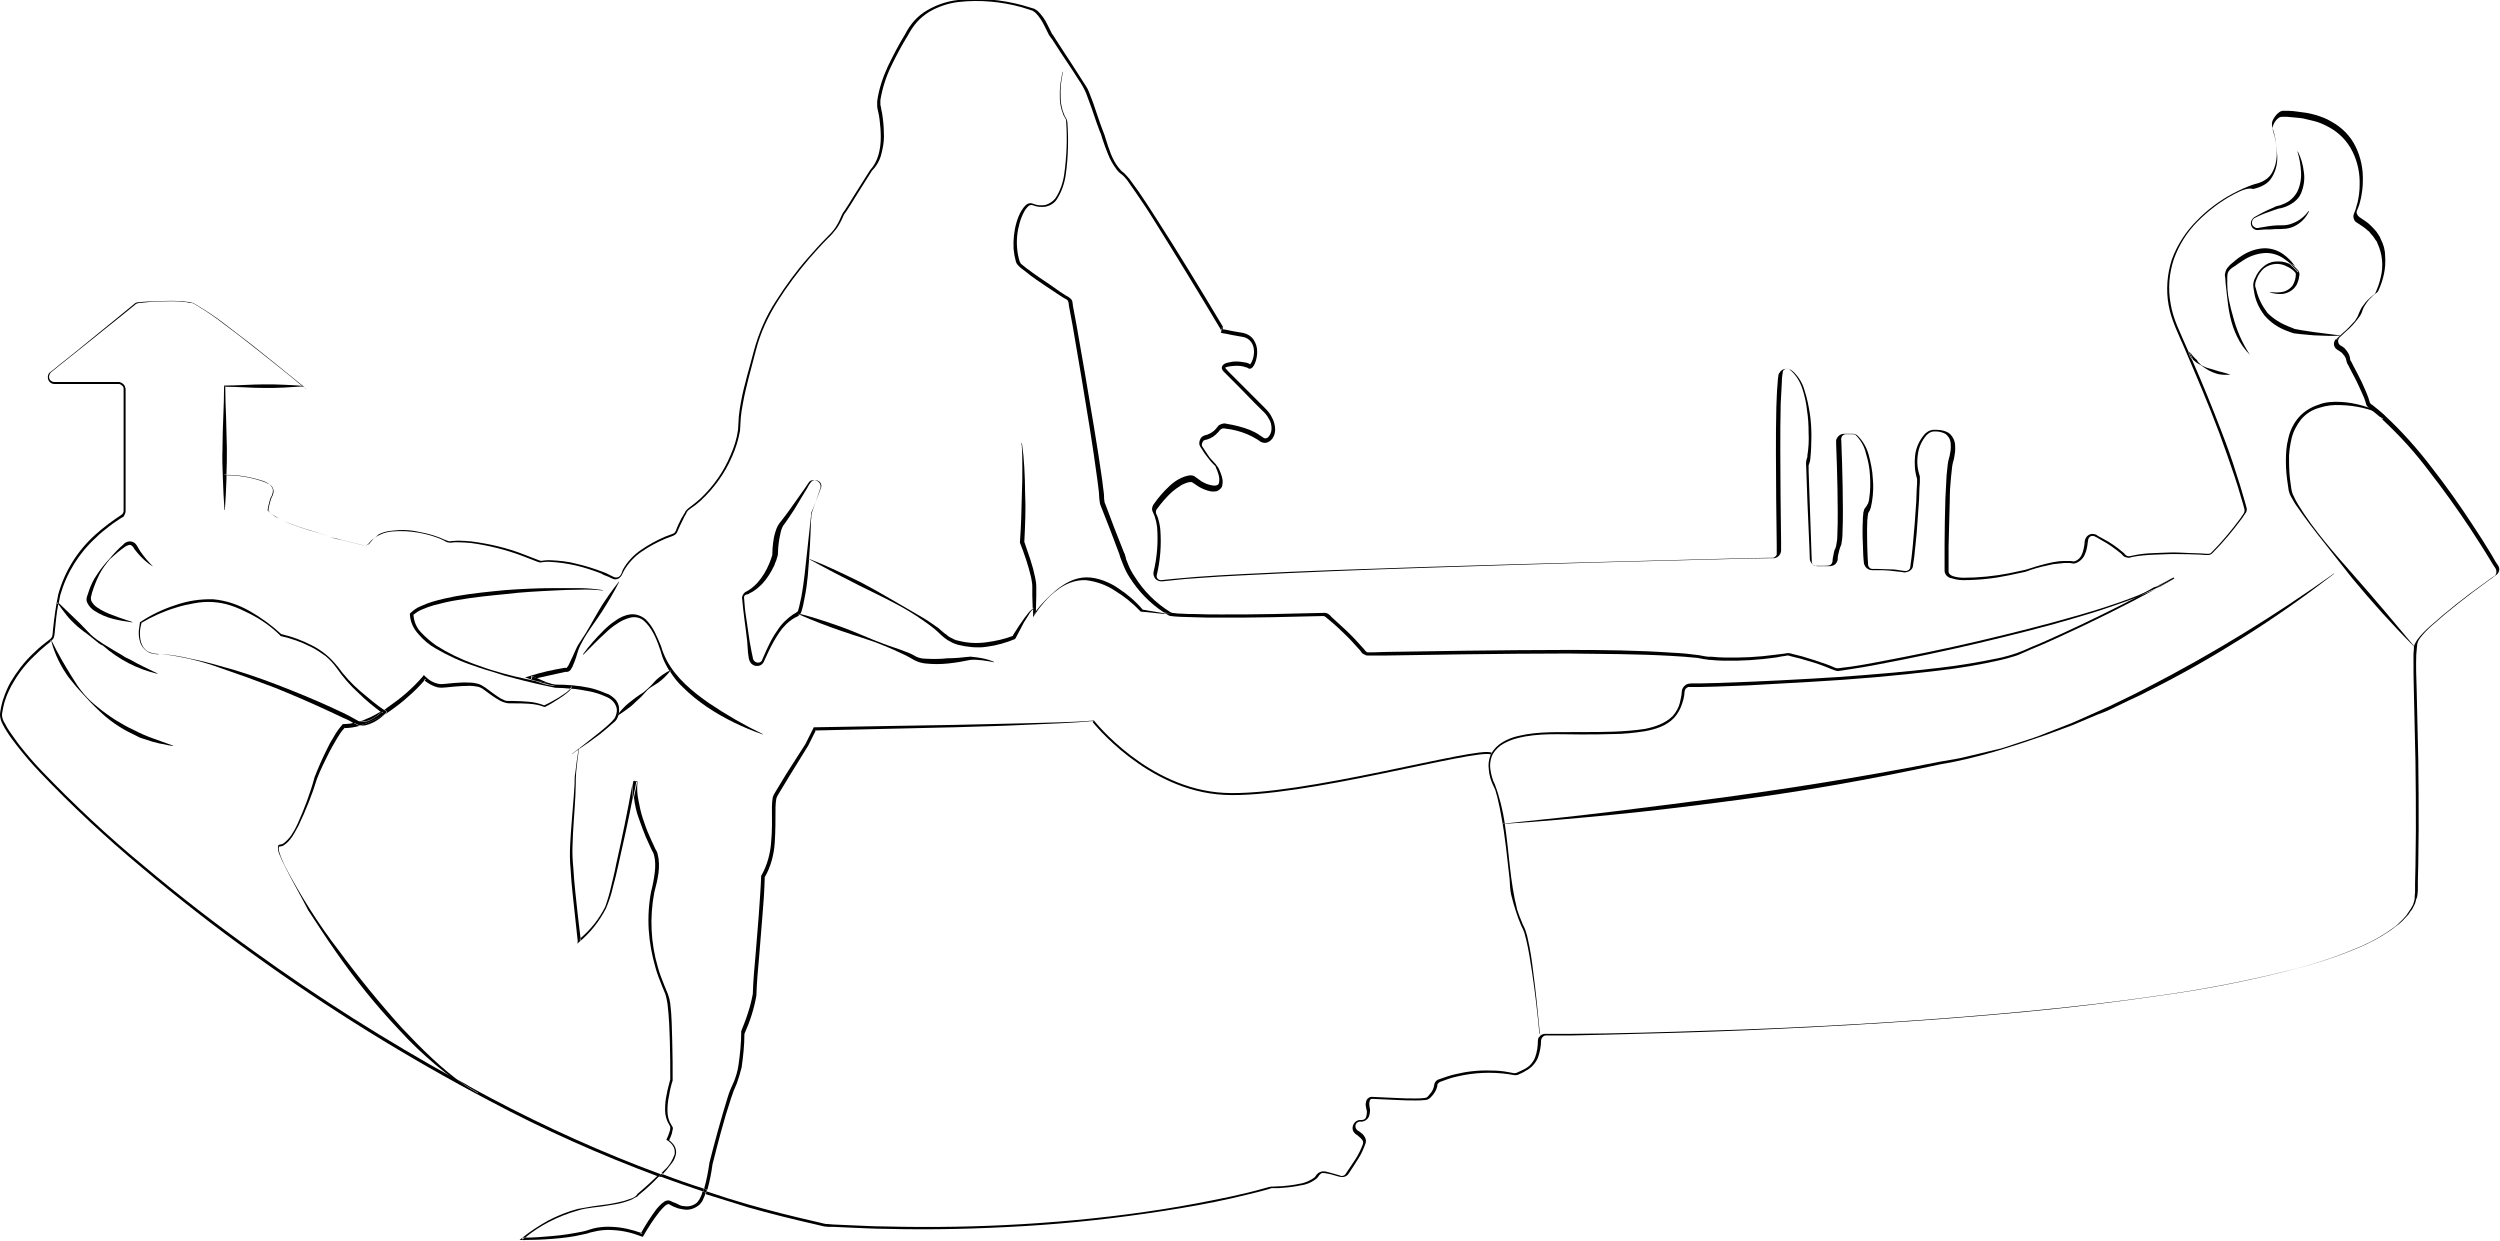 <?xml version="1.0" encoding="utf-8"?>
<!-- Generator: Adobe Illustrator 23.0.6, SVG Export Plug-In . SVG Version: 6.00 Build 0)  -->
<svg version="1.1" id="Layer_1" xmlns="http://www.w3.org/2000/svg" xmlns:xlink="http://www.w3.org/1999/xlink" x="0px" y="0px"
	 viewBox="0 0 627 311.3" style="enable-background:new 0 0 627 311.3;" xml:space="preserve">
<style type="text/css">
	#carpet{fill:white;}
	#carpet:hover{fill:#CC3232; transition: fill 0.2s ease-in-out;}
	.st1{fill:none;stroke:#000000;stroke-width:0.5;stroke-miterlimit:10;}
</style>
<title>jwwIcon</title>
<g id="XMLID_1_">
	<g>
	<g id="carpet">
		<path class="st0" d="M167.7,282.3c0.1,0.1,0.1,0.3,0.2,0.4c0,0.1,0,0.3,0,0.4c0,0.3-0.1,0.6-0.2,0.9c-0.2,0.6-0.4,1.2-0.7,1.8
			l-0.1,0.1l0.1,0.1c0.6,0.4,1.2,0.9,1.6,1.5c0.4,0.6,0.5,1.4,0.4,2.1c-0.4,1.4-1.3,2.8-2.4,3.8c-0.3,0.3-0.6,0.6-0.9,0.9
			c-14.6-5.4-28.8-11.8-42.6-19.1c-2.1-1.1-4.2-2.2-6.3-3.4c-5.8-4.1-10.9-9.2-15.8-14.4c-5.6-6.2-10.9-12.7-15.9-19.5
			c-5.1-6.7-9.6-13.8-13.5-21.2c-0.5-0.9-0.9-1.9-1.2-2.9c-0.2-0.5-0.3-1-0.3-1.5c0-0.1,0-0.2,0.1-0.3c0-0.1,0-0.1,0.2-0.1
			c0.3,0,0.6-0.1,0.8-0.2c0.9-0.6,1.7-1.4,2.3-2.3c0.6-0.9,1.1-1.8,1.6-2.8c1.8-3.8,3.3-7.7,4.6-11.7c1-2.3,2-4.5,3.1-6.7
			c0.6-1.1,1.1-2.2,1.8-3.2c0.6-1,1.2-1.9,2-2.8c1.3-0.1,2.6-0.3,3.9-0.6h0c0.5,0.1,0.9,0.1,1.4,0c0.7-0.1,1.3-0.4,1.9-0.7
			c1-0.6,1.9-1.2,2.7-2.1c0.4-0.3,0.8-0.5,1.2-0.8c1.7-1.1,3.3-2.4,4.8-3.8c1.4-1.2,2.7-2.5,3.9-3.9c1,0.8,2.1,1.4,3.3,1.7
			c0.7,0.1,1.4,0.1,2.1,0l2-0.2c1.3-0.1,2.6-0.2,3.9-0.2c0.6,0,1.3,0,1.9,0.2c0.6,0.2,1.2,0.5,1.7,0.8c1.1,0.7,2.1,1.5,3.3,2.3
			c0.6,0.4,1.2,0.7,1.9,0.9c0.3,0.1,0.7,0.2,1.1,0.2h1c1.4,0,2.7,0,4,0.1c1.3,0.1,2.6,0.3,3.8,0.8h0.1h0.1c1.3-0.7,2.5-1.4,3.7-2.2
			c0.6-0.4,1.2-0.8,1.8-1.3c0.4-0.3,0.7-0.6,1-1c1.6,0.2,3.2,0.4,4.8,0.7c1.4,0.3,2.7,0.7,4,1.3c1.3,0.5,2.2,1.5,2.7,2.7
			c0.1,0.6,0.1,1.3-0.1,1.9c-0.1,0.3-0.2,0.6-0.4,0.9c-0.2,0.3-0.4,0.5-0.7,0.8c-1,1-2.1,2-3.2,2.8c-2.2,1.8-4.5,3.6-6.8,5.3l0.1,0
			c0.6-0.4,1.2-0.8,1.7-1.2c-0.3,1.9-0.6,3.9-0.8,5.8c-0.2,1-0.1,2-0.2,3c0,1-0.1,2-0.2,3c-0.3,4-0.7,8.1-0.9,12.1
			c-0.1,2,0,4.1,0.1,6.1c0.1,2.1,0.3,4.1,0.5,6.1c0.4,4,0.8,8.1,1.3,12.1l-0.1,0.6l0.4-0.4c2.9-2.3,5.2-5.2,6.8-8.5
			c0.7-1.7,1.2-3.4,1.7-5.2c0.4-1.8,0.9-3.5,1.3-5.3c1.3-5.7,2.5-11.5,3.7-17.3c0.2,1.9,0.6,3.8,1.3,5.5c0.5,1.5,1.1,3,1.7,4.5
			c0.3,0.7,0.7,1.5,1,2.2l0.5,1.1l0.3,0.5l0.1,0.3l0.1,0.2c0.4,1.5,0.4,3.1,0.2,4.6c-0.2,1.6-0.5,3.1-0.9,4.7
			c-0.6,3.2-0.8,6.4-0.6,9.6c0.2,3.2,0.7,6.4,1.7,9.5c0.4,1.5,1,3.1,1.6,4.5l0.9,2.2c0.3,0.7,0.5,1.5,0.5,2.3
			c0.4,3.1,0.5,6.4,0.6,9.6c0.1,3.1,0.1,6.3,0.1,9.4v0c-0.4,1.3-0.7,2.5-0.9,3.8c-0.3,1.3-0.4,2.6-0.4,3.9
			C166.6,279.9,167,281.2,167.7,282.3z"/>
		<path class="st0" d="M178.6,292c1.4-5.5,2.9-11,4.6-16.4c0.4-1.3,0.9-2.6,1.5-3.9c0.6-1.4,0.9-2.8,1.2-4.2
			c0.4-2.8,0.7-5.6,0.7-8.4c0.6-1.5,1.2-3.1,1.8-4.7c0.6-1.6,1-3.2,1.2-4.9c0.1-3.3,0.4-6.6,0.7-9.9l0.8-9.9
			c0.2-3.2,0.5-6.5,0.6-9.8c1.5-2.6,2.3-5.6,2.5-8.6c0.3-3,0.2-6,0.2-9c0-0.7,0.1-1.4,0.2-2.1c0.1-0.3,0.2-0.6,0.4-0.9l0.6-1
			l2.3-3.8l4.7-7.6l1.9-3.8l34.8-0.8c5.8-0.1,11.7-0.3,17.5-0.6c5.8-0.3,11.7-0.4,17.5-1c0,0,13.5,17.2,32.8,18.2
			c19.3,1,63.8-11.8,67-10.1c-0.6,1.3-0.9,2.7-0.6,4.1c0.2,1.4,0.6,2.7,1.1,3.9c0.3,0.6,0.6,1.2,0.8,1.8c0.2,0.6,0.4,1.2,0.5,1.9
			c0.3,1.3,0.6,2.6,0.8,3.9c0.5,2.6,0.8,5.3,1.2,7.9s0.6,5.3,0.9,7.9c0.2,1.3,0.1,2.7,0.4,4c0.3,1.3,0.7,2.6,1.1,3.9
			c0.4,1.3,0.9,2.5,1.4,3.8c0.3,0.6,0.6,1.2,0.8,1.8c0.2,0.6,0.4,1.3,0.5,1.9c0.6,2.6,1,5.2,1.4,7.8c0.8,5.3,1.4,10.6,1.9,15.8
			c-0.2,0.3-0.3,0.6-0.3,0.9c0,1.4-0.3,2.8-0.7,4.2c-0.5,1.3-1.5,2.4-2.8,3c-0.6,0.4-1.2,0.7-1.9,0.9c-0.3,0.1-0.6,0.1-0.9,0
			l-1.1-0.2c-1.5-0.2-2.9-0.3-4.4-0.4c-3-0.1-5.9,0.3-8.8,0.9c-1.4,0.3-2.9,0.8-4.2,1.3c-0.4,0.1-0.8,0.5-1,0.8
			c-0.1,0.2-0.2,0.4-0.2,0.6c0,0.2-0.1,0.3-0.1,0.5c-0.2,0.6-0.5,1.3-1,1.8c-0.2,0.3-0.5,0.5-0.7,0.8c-0.3,0.1-0.5,0.2-0.8,0.2
			c-0.7,0.1-1.4,0.1-2.1,0.1c-1.4,0-2.9,0-4.4-0.1l-4.4-0.2c-0.8,0-1.4-0.1-2.2-0.1c-0.5,0-0.9,0.3-1.2,0.7
			c-0.2,0.4-0.3,0.8-0.3,1.3c0,0.4,0.1,0.8,0.2,1.2c0,0.1,0.1,0.3,0.1,0.4c0,0.2,0,0.3,0,0.5c0,0.3-0.1,0.7-0.2,1
			c-0.1,0.3-0.3,0.5-0.6,0.6c-0.1,0.1-0.3,0.1-0.4,0.1c-0.1,0-0.3,0-0.5,0c-0.5,0-0.9,0.2-1.2,0.5c-0.7,0.6-0.8,1.6-0.4,2.5
			c0.2,0.3,0.5,0.6,0.9,0.8c0.3,0.2,0.6,0.4,0.8,0.7c0.2,0.2,0.4,0.5,0.6,0.8c0.1,0.3,0.1,0.6,0,0.8c-0.5,1.3-1.1,2.6-1.9,3.8
			c-0.8,1.2-1.5,2.5-2.4,3.6c-0.3,0.5-1,0.6-1.5,0.4c-0.7-0.2-1.4-0.4-2.1-0.6l-1.1-0.3l-0.5-0.1c-0.2,0-0.4,0-0.7,0
			c-0.5,0.1-0.9,0.3-1.2,0.6c-0.1,0.2-0.3,0.3-0.4,0.5l-0.3,0.4c-1.1,0.8-2.4,1.4-3.8,1.6c-1.4,0.3-2.8,0.5-4.3,0.6
			c-0.7,0.1-1.4,0.1-2.2,0.1H319c-0.2,0-0.4,0-0.6,0.1l-1.1,0.3c-2.8,0.8-5.6,1.4-8.5,2.1c-5.7,1.2-11.4,2.3-17.2,3.2
			c-11.5,1.8-23.1,3-34.7,3.7c-11.6,0.7-23.3,1-34.9,0.6c-2.9,0-5.8-0.2-8.7-0.3l-4.4-0.2l-1.1-0.1c-0.3,0-0.7,0-1-0.1l-2.1-0.5
			c-5.7-1.2-11.3-2.7-16.9-4.3c-3.5-1-7-2.1-10.5-3.3C177.9,296.3,178.3,294.1,178.6,292z"/>
			</g>
		<path d="M597.2,103.7c0.3,0.1,0.6,0.3,0.9,0.5l-0.1,0.1c-0.1-0.1-0.3-0.1-0.5-0.2C597.5,103.9,597.3,103.8,597.2,103.7z"/>
		<path d="M586.5,84.1c0,0,0.1-0.1,0.1-0.1c0.1,0,0.2,0,0.2,0v0.1C586.7,84.2,586.6,84.2,586.5,84.1
			C586.5,84.2,586.5,84.2,586.5,84.1z"/>
		<path d="M576.2,68.1c-0.6-0.8-1.3-1.5-2.1-2.1c0.5,0.2,0.9,0.5,1.3,0.8c0,0,0,0,0,0C575.8,67.2,576.1,67.6,576.2,68.1L576.2,68.1z
			"/>
		<path d="M587.1,100.8c3.5,0.2,7,1.2,10.1,2.8c0.1,0.1,0.3,0.2,0.4,0.4c-3.3-1.5-6.9-2.3-10.5-2.4c-1.9-0.1-3.7,0.1-5.5,0.7
			c-1.8,0.5-3.3,1.5-4.5,2.9c-1.1,1.4-2,3.1-2.4,4.9c-0.4,1.8-0.7,3.7-0.6,5.6c0,1.9,0.1,3.8,0.4,5.7l0.2,1.4
			c0.1,0.4,0.2,0.9,0.4,1.3c0.4,0.9,0.8,1.7,1.3,2.5c4,6.5,9.1,12.2,14.2,18c5.1,5.8,10,11.6,14.9,17.5l-0.1,0
			c-5.4-5.4-10.5-11.1-15.4-17c-2.4-3-4.7-6-7.1-9c-2.4-3-4.7-6-6.9-9.2c-0.6-0.8-1-1.7-1.5-2.5c-0.2-0.4-0.4-0.9-0.5-1.4l-0.2-1.4
			c-0.3-1.9-0.5-3.8-0.5-5.8c0-2,0.1-3.9,0.6-5.8c0.4-1.9,1.3-3.8,2.6-5.3c1.3-1.5,3.1-2.6,5-3.2
			C583.2,100.8,585.2,100.7,587.1,100.8z"/>
		<path d="M565.9,72.8c0.5,2.1,1.5,4,2.8,5.7c1.5,1.5,3.3,2.6,5.3,3.4l0.8,0.3c0.2,0.1,0.5,0.2,0.7,0.3c0.5,0.1,1.1,0.2,1.6,0.3
			c1.1,0.2,2.2,0.3,3.3,0.5c2.1,0.3,4.2,0.5,6.3,0.8c0,0-0.1,0.1-0.1,0.1c0,0,0,0,0,0c-2.1,0.1-4.2,0-6.3-0.1
			c-1.1-0.1-2.2-0.2-3.3-0.3c-0.6-0.1-1.1-0.1-1.7-0.2c-0.3-0.1-0.6-0.2-0.9-0.3l-0.8-0.3c-2.2-0.8-4.1-2.1-5.6-3.8
			c-1.4-1.8-2.4-3.9-2.7-6.2c-0.1-0.6-0.2-1.1-0.2-1.7c0.1-0.6,0.2-1.1,0.5-1.6c0.4-1,1.1-2,1.9-2.7c0.9-0.8,1.9-1.3,3.1-1.4
			c1.2-0.1,2.3,0,3.4,0.5c0.1,0,0.1,0.1,0.2,0.1c0.7,0.6,1.4,1.3,2.1,2.1l0.1-0.1c-0.2-0.4-0.5-0.8-0.8-1.2c0.2,0.2,0.4,0.4,0.6,0.6
			c0.3,0.3,0.4,0.6,0.5,1c0,0.3,0,0.6-0.1,0.9c0,0.3-0.1,0.6-0.2,0.9c-0.1,0.3-0.2,0.6-0.3,0.8c-0.1,0.3-0.3,0.5-0.5,0.8
			c-0.7,0.9-1.8,1.5-3,1.7c-1.1,0.1-2.3,0-3.3-0.4l0-0.1c1.1,0.2,2.2,0.2,3.2,0c1-0.2,1.9-0.8,2.5-1.6c0.5-0.9,0.8-1.8,0.8-2.9
			c0-0.3-0.4-0.6-0.8-1c-0.4-0.3-0.8-0.6-1.3-0.8c-1.9-1.1-4.2-0.9-5.9,0.4c-0.8,0.7-1.4,1.6-1.8,2.6c-0.2,0.5-0.4,1-0.4,1.5
			C565.5,71.8,565.8,72.3,565.9,72.8z"/>
		<path d="M567.7,53.2c0.8-0.4,1.6-0.8,2.4-1.1l0.6-0.3l0.3-0.1l0.4-0.1c0.4-0.1,0.8-0.2,1.2-0.4c1.6-0.6,2.8-1.7,3.6-3.2
			c0.7-1.5,1-3.2,0.9-4.9c-0.1-1.7-0.4-3.5-0.9-5.1h0.1c0.8,1.6,1.3,3.3,1.5,5.1c0.3,1.8,0,3.7-0.7,5.4c-0.4,0.9-1,1.6-1.8,2.2
			c-0.8,0.6-1.6,1-2.5,1.3c-0.4,0.1-0.9,0.3-1.3,0.3l-0.3,0.1l-0.3,0.1l-0.6,0.2c-0.8,0.3-1.7,0.6-2.5,0.9c-0.8,0.3-1.6,0.7-2.4,1.1
			c-0.6,0.4-0.8,1.3-0.4,1.9c0,0,0.1,0.1,0.1,0.1c0.3,0.3,0.6,0.5,1,0.5c0.4,0,0.9-0.2,1.3-0.2c0.9-0.2,1.8-0.3,2.6-0.4
			s1.8-0.1,2.6-0.1c0.8,0,1.7-0.2,2.4-0.5c1.6-0.6,3-1.7,4-3.1l0.1,0.1c-0.8,1.7-2.1,3-3.8,3.8c-0.9,0.4-1.8,0.6-2.7,0.6
			c-0.9,0.1-1.8,0-2.6,0.1s-1.8,0-2.6,0.1c-0.5,0-0.8,0.1-1.3,0.1c-0.5,0-0.9-0.3-1.2-0.6c-0.6-0.8-0.5-1.8,0.3-2.5
			c0,0,0.1-0.1,0.1-0.1C566.2,54,566.9,53.6,567.7,53.2z"/>
		<path d="M559.3,67.6c-0.3,0.3-0.5,0.6-0.6,1c-0.1,0.4-0.1,0.8-0.1,1.3c0,0.4,0,0.9,0,1.4c0,0.9,0.1,1.8,0.2,2.7
			c0.3,1.8,0.7,3.5,1.2,5.2c0.9,3.5,2.3,6.8,4.3,9.8l0,0c-1.3-1.3-2.4-2.8-3.2-4.5c-0.8-1.6-1.4-3.4-1.8-5.2
			c-0.4-1.8-0.6-3.6-0.8-5.4c-0.1-0.9-0.2-1.8-0.3-2.7c0-0.5-0.1-0.9-0.1-1.4l-0.1-0.7c0-0.3,0-0.5,0.1-0.7c0.1-0.5,0.3-1,0.7-1.4
			c0.3-0.4,0.6-0.7,1-1c0.7-0.6,1.4-1.2,2.2-1.7c1.6-1.1,3.4-1.8,5.3-2c1.9-0.2,3.9,0.4,5.4,1.5c1.1,0.8,2.1,1.8,2.9,3c0,0,0,0,0,0
			c-0.4-0.3-0.9-0.6-1.3-0.8c-0.6-0.5-1.3-1-1.9-1.4c-1.5-0.9-3.2-1.3-4.9-1.1c-1.7,0.2-3.4,0.8-4.9,1.8c-0.8,0.5-1.5,1-2.2,1.5
			C560,67,559.6,67.3,559.3,67.6z"/>
		<path d="M552,91.5c0.4,0.3,0.9,0.5,1.4,0.7c1,0.3,2,0.6,3,0.9c0.5,0.1,1,0.3,1.5,0.4c0.5,0.1,1,0.3,1.5,0.5v0c-0.5,0-1.1,0-1.6,0
			c-0.5,0-1.1-0.1-1.6-0.2c-1-0.3-2-0.7-2.9-1.3c-0.5-0.3-0.9-0.6-1.3-0.9c-0.2-0.1-0.5-0.3-0.7-0.4c-0.2-0.1-0.5-0.3-0.7-0.5
			c-0.2-0.2-0.4-0.3-0.6-0.5c-0.3-0.6-0.5-1.3-0.8-1.9c0.5,0.7,1.1,1.4,1.8,2C551.2,90.8,551.6,91.1,552,91.5z"/>
		<path d="M549.1,88.3c0.3,0.6,0.6,1.3,0.8,1.9c-0.5-0.6-0.9-1.4-1-2.2C549,88.2,549,88.3,549.1,88.3z"/>
		<path d="M548.9,88.1C548.9,88.1,548.9,88.1,548.9,88.1L548.9,88.1C548.9,88,548.9,88.1,548.9,88.1z"/>
		<path d="M545.2,144.7L545.2,144.7c-0.2,0.1-0.5,0.3-0.7,0.4L545.2,144.7z"/>
		<path d="M544.5,145.1l-2.1,1.2l-0.7,0.4l-0.7,0.3l-0.6,0.3C541.7,146.6,543.1,145.9,544.5,145.1z"/>
		<path d="M545.4,145.1l-2.9,1.6l-0.7,0.4l-0.8,0.3l-0.4,0.2C542.3,146.7,543.8,145.9,545.4,145.1l-0.2-0.3c0,0,0,0,0,0L545.4,145.1
			z"/>
		<path d="M540.9,147.1l0.7-0.3l0.7-0.4l2.1-1.2c0.2-0.1,0.5-0.2,0.7-0.4l0.2,0.3c-1.5,0.8-3.1,1.7-4.7,2.5l-1.1,0.5
			c-1.1,0.5-2.3,1-3.4,1.4c1.4-0.7,2.8-1.4,4.1-2.2L540.9,147.1z"/>
		<path d="M562.7,159.8c-7.8,4.9-15.8,9.5-24.1,13.6c-2,1.1-4.2,2-6.2,3l-3.1,1.5c-1,0.5-2.1,0.9-3.2,1.3l-6.4,2.7l-6.5,2.4
			c-8.7,3-17.5,5.9-26.6,7.4c-18,3.9-36.2,7.1-54.4,9.4c-9.1,1.2-18.3,2.3-27.4,3.2c-9,0.9-18.1,1.7-27.1,2.3c0,0,0-0.1,0-0.1
			c9-0.9,18.1-1.9,27.1-3c9.1-1.1,18.3-2.3,27.4-3.5c18.2-2.5,36.4-5.4,54.5-9c2.3-0.4,4.5-0.7,6.8-1.3l6.7-1.6l1.7-0.4l1.6-0.5
			l3.3-1.1c2.2-0.7,4.4-1.4,6.5-2.3l6.4-2.5l6.3-2.8c1-0.5,2.1-0.9,3.1-1.4l3.1-1.5c2.1-1,4.1-2,6.2-3.1c16.3-8.4,32-18,47-28.7
			l0,0.1C578,149.6,570.5,154.9,562.7,159.8z"/>
		<path d="M386.4,259.3c0,0,0,0.1,0,0.1l-0.1,0c0,0,0,0,0,0C386.3,259.4,386.3,259.3,386.4,259.3z"/>
		<path d="M377.6,206.5c0,0,0,0.1,0,0.1c-0.1,0-0.3,0-0.4,0v-0.1C377.3,206.5,377.5,206.5,377.6,206.5z"/>
		<path d="M374.5,197c-0.6-1.2-1-2.6-1.1-3.9c-0.2-1.4,0-2.8,0.6-4.1c0.7-1.2,1.7-2.2,2.9-2.9c1.2-0.7,2.5-1.2,3.8-1.5
			c5.3-1.3,10.7-0.9,16-1c2.7,0,5.3,0,8-0.1c2.6-0.1,5.3-0.3,7.9-0.7c2.5-0.5,5.1-1.4,6.9-3.2c0.8-0.9,1.5-2.1,1.8-3.3l0.2-0.9
			l0.2-1l0.1-1c0-0.4,0.2-0.8,0.5-1.2c0.3-0.3,0.6-0.6,1.1-0.7c0.4-0.1,0.7-0.1,1.1-0.1l2,0l4-0.1l8-0.3c5.3-0.2,10.6-0.5,16-0.8
			c2.2-0.1,4.3-0.3,6.5-0.4c8.5-0.6,16.9-1.3,25.3-2.3c5.3-0.6,10.5-1.5,15.7-2.6c1.3-0.3,2.6-0.7,3.8-1.1c0.6-0.2,1.2-0.5,1.8-0.7
			l0.9-0.4l0.9-0.4c2.5-1,4.9-2.1,7.3-3.2c6.6-3,13.1-6.2,19.5-9.5c1.1-0.5,2.3-0.9,3.4-1.4l1.1-0.5c-7.8,4.2-15.8,8.2-23.9,11.9
			c-2.4,1.1-4.8,2.2-7.3,3.2l-0.9,0.4l-0.9,0.4c-0.6,0.3-1.2,0.5-1.9,0.8c-1.3,0.4-2.6,0.8-3.9,1.1c-5.2,1.2-10.5,2.1-15.8,2.7
			c-10.6,1.3-21.2,2.2-31.8,2.8c-5.3,0.3-10.7,0.6-16,0.9l-8,0.3l-4,0.1h-2c-0.3,0-0.6,0-0.9,0c-0.2,0.1-0.4,0.2-0.6,0.4
			c-0.2,0.2-0.2,0.4-0.3,0.7l-0.1,1l-0.2,1c-0.1,0.3-0.2,0.7-0.3,1c-0.4,1.3-1.1,2.6-2,3.6c-2,2.1-4.7,2.9-7.4,3.4
			c-2.6,0.4-5.3,0.7-8,0.7c-2.7,0.1-5.3,0.1-8,0.1c-5.3,0-10.7-0.4-15.8,0.9c-1.3,0.3-2.5,0.8-3.6,1.4c-1.1,0.6-2,1.5-2.7,2.6
			c-0.6,1.2-0.8,2.6-0.6,3.9c0.2,1.3,0.5,2.6,1.1,3.7c1.2,3.2,2,6.5,2.5,9.8c-0.1,0-0.2,0-0.4,0v0.1c0.1,0,0.3,0,0.4,0
			c1.1,7.2,1.3,14.5,3.1,21.5c0.4,1.3,0.9,2.5,1.4,3.7c0.3,0.6,0.6,1.2,0.8,1.9c0.2,0.6,0.4,1.3,0.5,1.9c0.6,2.6,1,5.3,1.3,7.9
			c0.7,5.2,1.2,10.5,1.7,15.7c0,0-0.1,0.1-0.1,0.2c-0.5-5.3-1.1-10.6-1.9-15.8c-0.4-2.6-0.8-5.3-1.4-7.8c-0.2-0.6-0.3-1.3-0.5-1.9
			c-0.2-0.6-0.5-1.2-0.8-1.8c-0.5-1.2-1-2.5-1.4-3.8c-0.4-1.3-0.8-2.6-1.1-3.9c-0.3-1.3-0.3-2.7-0.4-4c-0.3-2.6-0.6-5.3-0.9-7.9
			s-0.7-5.3-1.2-7.9c-0.2-1.3-0.5-2.6-0.8-3.9c-0.1-0.6-0.3-1.3-0.5-1.9C375.1,198.2,374.8,197.6,374.5,197z"/>
		<path d="M313.6,91.6c-0.1,0-0.1,0-0.1,0C313.5,91.6,313.5,91.6,313.6,91.6C313.6,91.6,313.6,91.6,313.6,91.6z"/>
		<path d="M306.6,82.6c0,0,0.1,0.1,0.1,0.1l-0.3,0.5c0-0.2,0.1-0.6,0.1-0.7c0,0,0,0.1,0,0.1H306.6z"/>
		<path d="M306.3,82.5l-0.2,0.4C306.1,82.7,306.2,82.5,306.3,82.5z"/>
		<path d="M291.9,153.7c0.5,0.1,1,0.2,1.6,0.3l-0.2,0c-0.4,0-0.7-0.1-1-0.1C292.1,153.8,292,153.8,291.9,153.7z"/>
		<path d="M286.6,152.8C286.6,152.8,286.6,152.8,286.6,152.8l-0.1,0C286.5,152.7,286.6,152.7,286.6,152.8z"/>
		<path d="M265,148.1c-1.1,0.8-2.1,1.8-3,2.8c-0.8,0.9-1.6,1.9-2.3,3l0-0.5c1.5-2,3.3-3.8,5.2-5.4c2.1-1.7,4.7-3.2,7.6-3.2
			c1.4,0,2.8,0.3,4.2,0.8c1.3,0.5,2.6,1.1,3.7,1.9c2.3,1.5,4.4,3.3,6.2,5.4c0,0-0.1,0-0.1,0l0.2,0.1c0,0-0.1-0.1-0.1-0.1
			c1.8,0.3,3.5,0.6,5.3,0.9c0.1,0.1,0.2,0.1,0.3,0.2c-2-0.2-4-0.4-6-0.6h-0.1l-0.1-0.1c-1.9-2-4-3.7-6.3-5.1
			c-2.2-1.5-4.8-2.4-7.4-2.7C269.7,145.4,267.1,146.4,265,148.1z"/>
		<path d="M259.7,153.3l0,0.5c0,0-0.1,0.1-0.1,0.2l-0.3-0.1C259.4,153.7,259.5,153.5,259.7,153.3z"/>
		<path d="M259.6,154c0,0,0.1-0.1,0.1-0.2v0.2L259.6,154z"/>
		<path d="M259.3,152.4L259.3,152.4c0,0.1-0.1,0.2-0.2,0.3l0-0.2C259.1,152.5,259.2,152.4,259.3,152.4z"/>
		<path d="M256.9,135.9v0.1C256.9,136,256.9,135.9,256.9,135.9c0.5,1.5,1,2.9,1.5,4.4c0.5,1.5,0.9,3,1.2,4.5
			c0.2,0.8,0.3,1.6,0.3,2.4l0,2.3l-0.1,3.9c-0.1,0.2-0.3,0.4-0.5,0.6l0.3,0.1c0,0,0,0.1-0.1,0.1l-0.4,0.6V154l0-1.3
			c0.1-0.1,0.2-0.2,0.2-0.2l-0.1-0.1c-0.1,0.1-0.1,0.1-0.2,0.1l-0.1-3.2v-2.3c0-0.7-0.2-1.5-0.3-2.2c-0.7-3-1.7-5.9-2.8-8.7V136v0
			c0.3-4.1,0.4-8.3,0.5-12.5c0.1-2.1,0.1-4.2,0.1-6.2c0-2.1,0-4.2-0.2-6.2h0.1c0.3,2.1,0.5,4.2,0.6,6.2c0.1,2.1,0.2,4.2,0.2,6.3
			C257.3,127.7,257.1,131.8,256.9,135.9C256.9,135.9,256.9,135.9,256.9,135.9z"/>
		<path d="M256.9,135.9C256.9,135.9,256.9,135.9,256.9,135.9c0,0.1,0,0.1,0,0.1V135.9z"/>
		<path d="M344.3,164.4H343c-0.2,0-0.4,0-0.5-0.1c-0.3-0.1-0.6-0.3-0.9-0.5l-0.5-0.7c-1.4-1.6-2.9-3.2-4.5-4.7
			c-0.8-0.8-1.6-1.5-2.4-2.2l-1.2-1l-0.6-0.5c-0.2-0.1-0.3-0.2-0.5-0.2l-13,0.3c-4.4,0.1-8.7,0.1-13,0.1c-2.2,0-4.4,0-6.5-0.1
			c-1.1,0-2.2-0.1-3.3-0.1c-0.5,0-1.1-0.1-1.6-0.1l-0.8-0.1c-0.4,0-0.7-0.2-1-0.4c-0.1-0.1-0.3-0.2-0.4-0.3c0.3,0,0.7,0.1,1,0.1
			l0.2,0c-0.5-0.1-1-0.2-1.6-0.3c-3.5-2.3-6.4-5.3-8.6-8.8c-0.6-0.9-1.1-1.9-1.5-2.9c-0.2-0.5-0.4-1-0.6-1.5
			c-0.1-0.3-0.2-0.5-0.3-0.8l-0.1-0.4c0-0.1-0.1-0.2-0.1-0.3l-2.3-6.1l-2.4-6.1c-0.1-0.3-0.2-0.6-0.2-0.9l-0.1-0.8
			c0-0.5-0.1-1.1-0.1-1.6c-0.1-1.1-0.3-2.2-0.4-3.2c-0.6-4.3-1.2-8.6-1.9-12.9c-1.4-8.6-2.8-17.2-4.3-25.7l-0.6-3.2l-0.3-1.6
			l-0.1-0.8c0-0.2-0.1-0.4-0.2-0.6c-0.1-0.2-0.3-0.3-0.5-0.4l-0.7-0.4l-1.4-0.9l-2.7-1.8c-1.8-1.2-3.6-2.4-5.3-3.8
			c-0.4-0.3-0.9-0.7-1.3-1l-0.6-0.6c-0.2-0.2-0.4-0.5-0.5-0.8c-0.3-1.1-0.5-2.2-0.6-3.3c-0.1-2.2,0.1-4.4,0.7-6.5
			c0.3-1.1,0.7-2.1,1.3-3.1c0.3-0.5,0.6-0.9,1-1.3c0.5-0.5,1.2-0.7,1.9-0.4c1,0.4,2,0.5,3.1,0.3c1-0.3,1.9-0.9,2.5-1.7
			c1.2-1.8,1.9-3.9,2.2-6c0.6-4.3,0.8-8.7,0.5-13c0-0.3,0-0.5-0.1-0.8c-0.1-0.2-0.3-0.5-0.4-0.7c-0.1-0.2-0.3-0.5-0.3-0.7
			c-0.1-0.3-0.2-0.5-0.3-0.8c-0.3-1-0.5-2.1-0.5-3.2c-0.1-2.2,0.2-4.4,0.7-6.5h0.1c-0.5,2.1-0.7,4.3-0.6,6.5c0,1.1,0.2,2.1,0.5,3.2
			c0.1,0.3,0.2,0.5,0.3,0.8c0.1,0.3,0.2,0.5,0.3,0.7c0.1,0.2,0.3,0.5,0.4,0.7c0.1,0.3,0.2,0.6,0.2,0.8c0.3,4.3,0.2,8.7-0.4,13
			c-0.3,2.2-1,4.3-2.2,6.2c-0.6,1-1.6,1.6-2.7,1.9c-1.1,0.2-2.3,0.1-3.3-0.3c-0.4-0.2-0.9-0.1-1.3,0.3c-0.4,0.4-0.7,0.8-0.9,1.2
			c-0.5,0.9-0.9,1.9-1.2,3c-0.6,2.1-0.8,4.2-0.6,6.4c0.1,1.1,0.3,2.1,0.6,3.1c0.1,0.2,0.2,0.4,0.3,0.6l0.6,0.5
			c0.4,0.3,0.8,0.7,1.3,1c1.7,1.3,3.5,2.5,5.3,3.7l2.7,1.9l1.4,0.9l0.7,0.4c0.3,0.2,0.5,0.4,0.7,0.6c0.2,0.3,0.3,0.6,0.3,0.9
			l0.1,0.8l0.3,1.6l0.6,3.2c1.5,8.6,3,17.1,4.4,25.7c0.7,4.3,1.4,8.6,2,12.9c0.1,1.1,0.3,2.2,0.4,3.2c0.1,0.5,0.1,1.1,0.1,1.6
			l0.1,0.8c0,0.2,0.1,0.4,0.2,0.6l2.3,6.1l2.4,6.1c0.1,0.1,0.1,0.2,0.2,0.4l0.1,0.4c0.1,0.3,0.2,0.5,0.2,0.8c0.2,0.5,0.4,1,0.6,1.5
			c0.4,1,0.9,1.9,1.5,2.8c2.3,3.7,5.3,6.7,9,9c0.2,0.1,0.3,0.2,0.5,0.2l0.8,0.1c0.5,0.1,1.1,0.1,1.6,0.1c1.1,0.1,2.2,0.1,3.3,0.1
			c2.2,0.1,4.3,0.1,6.5,0.1c4.3,0,8.7,0,13-0.1l13.1-0.3c0.4,0,0.7,0.2,1,0.4c0.3,0.2,0.4,0.4,0.6,0.6l1.2,1.1
			c0.8,0.7,1.6,1.5,2.4,2.2c1.6,1.5,3.1,3.1,4.5,4.7l0.5,0.6c0.1,0.1,0.3,0.3,0.5,0.3c0.1,0,0.2,0,0.3,0h0.4h0.8l3.3-0.1l6.5-0.1
			l13-0.2c8.7-0.1,17.4-0.2,26.1-0.2c8.7,0,17.4,0.1,26.1,0.7c2.2,0.1,4.3,0.3,6.5,0.6l1.6,0.3l0.8,0.1h0.4h0.4
			c1.1,0.1,2.2,0.2,3.2,0.2c4.3,0.1,8.6-0.1,12.9-0.7l1.6-0.2l0.8-0.1c0.3-0.1,0.6-0.1,0.9-0.1c0.3,0,0.6,0.1,0.9,0.2l0.8,0.2
			l1.6,0.4c2.1,0.6,4.2,1.3,6.2,2c0.5,0.2,1,0.4,1.5,0.6l0.7,0.3c0.2,0.1,0.5,0.1,0.7,0.1c1-0.1,2.1-0.3,3.2-0.4
			c2.1-0.3,4.3-0.7,6.4-1.1c8.5-1.6,17-3.3,25.5-5.3c8.5-2,16.9-4.1,25.2-6.5c4.2-1.2,8.3-2.5,12.4-4c2-0.8,4.1-1.5,6-2.5l0.9-0.4
			c-1.4,0.7-2.8,1.4-4.1,2.2c-0.9,0.3-1.8,0.7-2.7,1c-4.1,1.5-8.2,2.9-12.4,4.1c-8.3,2.5-16.8,4.6-25.2,6.6c-8.5,2-17,3.8-25.5,5.4
			c-2.1,0.4-4.3,0.8-6.4,1.1c-1.1,0.2-2.1,0.3-3.3,0.5c-0.3,0-0.6-0.1-0.9-0.2l-0.8-0.3c-0.5-0.2-1-0.4-1.5-0.6
			c-2-0.8-4.1-1.4-6.2-2l-1.6-0.4l-0.8-0.2c-0.2-0.1-0.5-0.1-0.7-0.2c-0.3,0-0.5,0-0.7,0.1l-0.8,0.1l-1.6,0.3
			c-4.3,0.6-8.7,0.9-13.1,0.8c-1.1,0-2.2-0.1-3.3-0.2h-0.4l-0.5-0.1l-0.8-0.1l-1.6-0.3c-2.1-0.2-4.3-0.4-6.5-0.5
			c-8.7-0.5-17.4-0.5-26-0.6c-8.6,0-17.4,0.1-26,0.2l-13,0.2l-6.5,0.1L344.3,164.4z"/>
		<path d="M254.1,159.6l-0.2,0.2c0-0.1,0.1-0.1,0.1-0.1C254,159.6,254.1,159.6,254.1,159.6z"/>
		<path d="M256.3,155.9c0.4-0.6,0.9-1.3,1.4-1.9c0.4-0.6,0.9-1,1.5-1.5l0,0.2c-0.5,0.4-0.9,0.9-1.2,1.5c-0.4,0.6-0.8,1.3-1.2,1.9
			c-0.7,1.3-1.4,2.7-2.1,4l-0.1,0.1l-0.1,0.1c-2.2,0.9-4.6,1.6-7,1.9c-1.2,0.2-2.5,0.2-3.7,0.1c-1.2-0.1-2.4-0.3-3.6-0.6
			c-0.6-0.2-1.2-0.4-1.7-0.7c-0.6-0.3-1.1-0.6-1.6-1c-1-0.8-1.7-1.6-2.7-2.4c-1.9-1.5-3.8-2.8-5.9-4.1c-4.1-2.5-8.5-4.5-12.7-6.6
			c-4.2-2.1-8.4-4.3-12.6-6.6c0,0,0-0.1,0-0.1c4.4,1.7,8.7,3.8,13,5.9c2.1,1.1,4.2,2.3,6.3,3.5l3.1,1.8c1,0.6,2.1,1.2,3.1,1.8
			c2.1,1.2,4.2,2.4,6.1,3.8c0.5,0.3,1,0.7,1.4,1.1c0.5,0.4,0.9,0.8,1.4,1.1c0.4,0.4,0.9,0.7,1.4,0.9c0.5,0.3,1,0.5,1.6,0.6
			c2.3,0.6,4.6,0.7,6.9,0.4c2.3-0.3,4.6-0.8,6.7-1.6c0,0.1-0.1,0.1-0.1,0.1l0.2-0.2c0,0-0.1,0-0.1,0
			C254.7,158.4,255.4,157.1,256.3,155.9z"/>
		<path d="M243.2,164.7L243.2,164.7c0.1,0,0.2,0,0.3,0c1,0.1,1.9,0.2,2.9,0.4c1,0.2,2,0.5,2.9,0.9v0.1c-1-0.2-2-0.4-3-0.5
			c-1-0.1-1.9-0.2-2.9-0.1h0c-1.9,0.4-3.7,0.7-5.6,0.9c-1.9,0.2-3.8,0.2-5.7,0c-1-0.1-2-0.4-2.9-0.9c-0.8-0.5-1.6-0.9-2.4-1.3
			c-1.7-0.8-3.4-1.6-5.2-2.3c-3.5-1.5-7.1-2.4-10.7-3.7c-3.5-1.2-6.9-2.5-10.3-4c0,0,0,0,0.1-0.1c0,0,0,0,0.1-0.1
			c3.5,0.9,7,2.1,10.4,3.3c3.6,1.3,6.9,2.9,10.5,4.2c1.8,0.7,3.6,1.2,5.3,1.9c0.9,0.3,1.8,0.7,2.6,1.2c0.8,0.4,1.6,0.6,2.5,0.6
			c1.9,0.1,3.7,0.1,5.5-0.1C239.5,165.1,241.4,164.9,243.2,164.7z"/>
		<polygon points="204.5,183 204.4,183.3 204.2,183.3 		"/>
		<path d="M202.9,140.3c0,0.1,0,0.1,0,0.1c0,0-0.1-0.1-0.1-0.1l0-0.1C202.8,140.3,202.9,140.3,202.9,140.3z"/>
		<path d="M200.7,154.1C200.6,154.1,200.6,154.1,200.7,154.1c-0.1,0.1-0.1,0.1-0.1,0.1c-0.1,0-0.2-0.1-0.3-0.1l0-0.1
			C200.4,154,200.5,154.1,200.7,154.1z"/>
		<path d="M191.6,220.2l0.1-0.3c0,0,0,0.1,0,0.1C191.6,220.1,191.6,220.1,191.6,220.2z"/>
		<path d="M313.7,91.7L313.7,91.7C313.7,91.6,313.7,91.7,313.7,91.7z M560.3,48.7c-3.4,1.8-6.4,4.1-9.1,6.8c-2.7,2.7-4.7,5.9-6,9.5
			c-1.2,3.6-1.5,7.4-0.8,11.2c0.6,3.8,2.4,7.2,3.9,10.7c0.2,0.5,0.5,1.1,0.7,1.6c-0.1-0.1-0.1-0.2-0.2-0.3c0,0,0,0,0-0.1v0
			c0,0,0,0,0,0c0.2,0.8,0.5,1.6,1,2.2c2.6,5.9,5,11.8,7.3,17.8c1.4,3.6,2.7,7.2,3.8,10.8c0.6,1.8,1.2,3.7,1.7,5.5
			c0.3,0.9,0.5,1.8,0.8,2.8c0.2,0.6,0.1,1.2-0.3,1.6c-0.3,0.4-0.5,0.8-0.8,1.2c-2.3,3.1-4.8,6.1-7.5,8.8c-0.2,0.2-0.5,0.3-0.8,0.4
			c-0.3,0-0.5,0-0.8,0l-1.4-0.1l-2.9-0.1c-1.9,0-3.8-0.1-5.7,0c-1.9,0.1-3.8,0.1-5.7,0.3c-0.9,0.1-1.9,0.2-2.8,0.4l-0.3,0.1
			c-0.1,0-0.3,0.1-0.5,0.1c-0.3,0-0.6-0.1-0.9-0.2c-0.3-0.1-0.5-0.3-0.7-0.5c-0.1-0.2-0.3-0.3-0.5-0.5c-1.5-1.2-3-2.3-4.7-3.2
			l-1.2-0.7c-0.2-0.1-0.4-0.2-0.6-0.3c-0.2-0.1-0.3-0.1-0.5-0.1c-0.4,0-0.7,0.2-0.9,0.5c-0.2,0.3-0.2,0.6-0.3,1.2
			c-0.1,1-0.3,2-0.7,2.9c-0.4,1-1.2,1.8-2.2,2.2c-0.3,0.1-0.6,0.2-0.9,0.1l-0.7-0.1c-0.5,0-0.9,0-1.4,0c-0.9,0.1-1.9,0.2-2.8,0.3
			c-1.9,0.4-3.7,0.8-5.5,1.4c-0.5,0.2-0.9,0.3-1.4,0.5l-1.4,0.3c-0.9,0.2-1.9,0.4-2.8,0.6c-3.8,0.8-7.6,1.2-11.5,1.2
			c-1,0-2-0.2-2.9-0.5c-0.3,0-0.5-0.1-0.8-0.3c-0.3-0.2-0.5-0.4-0.6-0.6c-0.2-0.3-0.3-0.6-0.3-0.9c0-0.3,0-0.5,0-0.8v-5.8
			c0-3.8,0.1-7.7,0.2-11.5c0.1-1.9,0.2-3.8,0.3-5.8c0.1-1,0.2-1.9,0.3-2.9s0.5-1.9,0.6-2.8c0.2-0.9,0.2-1.8,0.1-2.7
			c-0.1-0.8-0.6-1.6-1.3-2.1c-0.8-0.4-1.6-0.6-2.5-0.6c-0.4,0-0.8,0-1.2,0.2c-0.2,0.1-0.4,0.2-0.5,0.3c-0.2,0.1-0.3,0.3-0.5,0.4
			c-1.2,1.4-2,3.1-2.2,4.9c-0.3,1.9-0.1,3.7,0.5,5.5c0,0.2,0,0.3,0,0.4v0.4v0.7l-0.1,1.4l-0.1,2.9l-0.4,5.7
			c-0.1,1.9-0.3,3.8-0.5,5.7l-0.3,2.9l-0.2,1.4l-0.1,0.7c0,0.3-0.1,0.6-0.2,0.8c-0.3,0.5-0.8,0.9-1.5,1c-0.3,0.1-0.6,0.1-0.9,0
			l-0.7-0.1c-0.9-0.1-1.9-0.2-2.8-0.3c-0.9-0.1-1.9-0.1-2.8-0.1h-1.4c-0.6,0-1.2-0.3-1.6-0.8c-0.2-0.3-0.3-0.5-0.4-0.8
			c-0.1-0.3,0-0.5-0.1-0.8l-0.1-1.4l-0.1-2.9c-0.1-1.9-0.1-3.9,0-5.8c0-0.5,0-1,0.1-1.5c0-0.3,0-0.5,0.1-0.7l0.1-0.4
			c0-0.1,0.1-0.3,0.2-0.4c0.1-0.1,0.2-0.3,0.3-0.4c0.1-0.1,0.1-0.2,0.2-0.3c0.1-0.2,0.2-0.4,0.3-0.5c0.1-0.4,0.3-0.9,0.3-1.3
			c0.3-1.9,0.3-3.8,0.2-5.6c-0.1-1.9-0.4-3.7-1-5.6c-0.4-1.8-1.3-3.4-2.6-4.7c-0.2-0.2-0.6-0.2-1.1-0.2h-1.4c-0.3,0-0.7,0.2-0.9,0.5
			c-0.2,0.3-0.3,0.7-0.2,1.1l0.2,5.8c0.1,3.8,0.2,7.7,0.2,11.5c0,1.9,0,3.8-0.1,5.8c0,1-0.1,2-0.3,3c-0.4,0.8-0.6,1.7-0.8,2.6
			l-0.1,0.7v0.4c0,0.1-0.1,0.3-0.1,0.4c-0.2,0.6-0.7,1.1-1.3,1.2c-0.3,0.1-0.6,0.1-0.8,0.1h-2.9c-1-0.1-1.8-0.8-1.9-1.8l-0.1-2.9
			l-0.5-11.5l-0.2-5.7l-0.1-2.9c0-0.5-0.1-0.9,0-1.5c0-0.3,0.1-0.5,0.2-0.8c0.1-0.2,0.1-0.4,0.1-0.7c0.3-1.9,0.4-3.8,0.3-5.6
			c0-1.9-0.1-3.8-0.4-5.7c-0.2-1.9-0.6-3.7-1.2-5.5c-0.6-1.8-1.6-3.4-3-4.6c-0.4-0.4-1.1-0.5-1.6,0c-0.1,0.1-0.1,0.1-0.2,0.2
			c-0.1,0.2-0.1,0.3-0.1,0.5l-0.1,0.7c-0.1,0.5-0.1,0.9-0.1,1.4c-0.1,1.9-0.2,3.8-0.3,5.7c-0.1,3.8-0.1,7.6-0.1,11.5
			c0,7.7,0.1,15.3,0.2,23v2.2c0,1-0.7,1.8-1.7,2c-0.3,0-0.5,0-0.8,0h-0.7l-5.7,0.1l-11.5,0.3l-23,0.6c-15.3,0.4-30.6,0.9-45.9,1.4
			c-15.3,0.5-30.6,1.1-45.9,1.9c-3.8,0.2-7.6,0.4-11.4,0.7c-1.9,0.1-3.8,0.3-5.7,0.5l-2.9,0.3c-0.6,0.1-1.3-0.2-1.7-0.6
			c-0.4-0.5-0.6-1.1-0.5-1.7c0.9-3.7,1.2-7.5,0.9-11.3c-0.1-0.9-0.3-1.8-0.6-2.7c-0.2-0.5-0.4-0.9-0.6-1.4c-0.1-0.3-0.1-0.6,0-0.9
			c0.1-0.3,0.2-0.6,0.4-0.8c1.1-1.6,2.4-3.1,3.8-4.4c0.7-0.7,1.5-1.3,2.4-1.8c0.9-0.5,1.9-0.9,3-1c0.3,0,0.6,0.1,0.9,0.2
			c0.1,0.1,0.3,0.2,0.4,0.3l0.3,0.2c0.4,0.3,0.7,0.5,1.1,0.8c0.8,0.5,1.6,0.8,2.5,1c0.9,0.2,1.7,0.1,1.9-0.5
			c0.2-0.8,0.1-1.7-0.2-2.5c-0.1-0.4-0.3-0.9-0.5-1.3l-0.1-0.3l-0.1-0.2c-0.1-0.1-0.1-0.2-0.2-0.2l-0.3-0.3
			c-0.7-0.7-1.3-1.5-1.9-2.3c-0.3-0.4-0.6-0.8-0.8-1.2l-0.4-0.6c-0.2-0.3-0.3-0.5-0.4-0.8c-0.1-0.6,0.1-1.3,0.5-1.8
			c0.2-0.2,0.5-0.4,0.8-0.5c0.3-0.1,0.5-0.1,0.7-0.2c0.8-0.3,1.6-0.8,2.1-1.4c0.1-0.2,0.3-0.3,0.4-0.5c0.2-0.3,0.4-0.5,0.7-0.6
			c0.3-0.2,0.6-0.2,0.9-0.3c0.3,0,0.5,0,0.8,0.1c1.9,0.3,3.9,0.8,5.7,1.5c0.9,0.4,1.8,0.8,2.6,1.4c0.2,0.1,0.4,0.3,0.6,0.4
			c0.1,0.1,0.3,0.2,0.5,0.3c0.3,0.1,0.6,0,0.9-0.2c0.6-0.6,0.9-1.4,0.9-2.2c0-0.9-0.2-1.8-0.7-2.5c-0.4-0.8-1-1.5-1.7-2.1l-2-2
			l-4-4.1l-2-2l-1-1l-0.5-0.5c-0.2-0.2-0.4-0.4-0.5-0.7c-0.1-0.2-0.1-0.5,0-0.7c0.1-0.2,0.2-0.4,0.4-0.5c0.2-0.2,0.5-0.3,0.8-0.4
			c0.5-0.1,1-0.2,1.5-0.3c1-0.1,2,0,3,0.2c0.3,0,0.5,0.1,0.8,0.2c0.1,0,0.3,0.1,0.4,0.2c0,0,0.1,0,0.1,0.1c0,0,0,0,0,0.1
			c0,0,0.1,0,0.1,0c0,0-0.1,0-0.1-0.1c0,0,0.1-0.1,0.1-0.1c0.1-0.2,0.2-0.3,0.3-0.5c0.4-0.8,0.6-1.7,0.6-2.6c0-0.9-0.2-1.7-0.7-2.4
			c-0.5-0.7-1.3-1.2-2.1-1.3c-0.9-0.2-1.9-0.3-2.8-0.5l-1.4-0.3l-0.7-0.1l-0.4-0.1l-0.2-0.1l0-0.1c0,0,0.1-0.1,0.1-0.2l0.3-0.5
			c0-0.1-0.1-0.1-0.1-0.1h0l0.3,0.1l0.7,0.1l1.4,0.3c1,0.2,1.8,0.3,2.9,0.5c1,0.2,2,0.8,2.6,1.7c0.6,0.9,0.9,1.9,0.9,3
			c0,1-0.2,2.1-0.6,3c-0.1,0.3-0.3,0.5-0.4,0.7c-0.1,0.1-0.2,0.3-0.4,0.4c-0.2,0.2-0.5,0.2-0.8,0.1c-0.1-0.1-0.2-0.1-0.3-0.2h-0.1
			c-0.1-0.1-0.2-0.1-0.3-0.1c-0.2-0.1-0.4-0.1-0.6-0.2c-0.9-0.2-1.8-0.2-2.7-0.1c-0.4,0-0.9,0.1-1.3,0.2c-0.2,0-0.3,0.1-0.5,0.2
			c0,0,0,0,0,0c0,0,0,0,0,0.1c0.3,0.3,0.5,0.6,0.8,0.9l1,1l2,2l4.1,4.1l2,2c0.7,0.7,1.4,1.5,1.8,2.4c0.5,0.9,0.8,2,0.8,3
			c0,1.1-0.4,2.2-1.3,2.9c-0.5,0.4-1.2,0.6-1.8,0.4c-0.3-0.1-0.6-0.2-0.8-0.4c-0.2-0.1-0.4-0.3-0.6-0.4c-0.8-0.5-1.6-0.9-2.5-1.3
			c-1.7-0.7-3.5-1.2-5.4-1.4c-0.5-0.1-0.8-0.1-1.1,0.1c-0.2,0.1-0.3,0.2-0.4,0.3c-0.1,0.2-0.3,0.4-0.5,0.6c-0.7,0.8-1.6,1.4-2.6,1.7
			c-0.2,0.1-0.6,0.1-0.7,0.2c-0.1,0-0.3,0.1-0.4,0.3c-0.2,0.3-0.3,0.6-0.3,0.9c0,0.2,0.1,0.3,0.2,0.5l0.4,0.6
			c0.3,0.4,0.5,0.8,0.8,1.2c0.5,0.8,1.1,1.5,1.8,2.2c0.2,0.2,0.4,0.4,0.5,0.6c0.1,0.1,0.2,0.3,0.3,0.4l0.2,0.3
			c0.2,0.4,0.4,0.9,0.6,1.4c0.2,0.5,0.3,1,0.4,1.5c0.1,0.6,0,1.1-0.1,1.7c-0.3,0.6-0.8,1-1.4,1.2c-0.5,0.1-1.1,0.1-1.6,0
			c-1-0.2-1.9-0.6-2.8-1.1c-0.4-0.3-0.8-0.5-1.2-0.8l-0.3-0.2c-0.1-0.1-0.1-0.1-0.2-0.1c-0.1-0.1-0.3-0.1-0.5-0.1
			c-0.2,0-0.4,0.1-0.6,0.1c-0.2,0.1-0.4,0.1-0.6,0.2c-0.4,0.2-0.8,0.3-1.2,0.6c-0.8,0.5-1.5,1-2.2,1.6c-1.4,1.3-2.6,2.7-3.7,4.2
			c-0.1,0.1-0.2,0.3-0.3,0.5c0,0.2,0,0.3,0,0.5c0,0.3,0.4,0.8,0.5,1.3c0.3,0.9,0.5,1.9,0.6,2.9c0.3,3.9,0,7.8-0.9,11.5
			c-0.1,0.6,0.3,1.1,0.9,1.2c0.1,0,0.2,0,0.3,0l2.9-0.3c1.9-0.2,3.8-0.3,5.7-0.5c3.8-0.3,7.6-0.5,11.5-0.7
			c15.3-0.8,30.6-1.3,45.9-1.8c15.3-0.5,30.6-0.9,45.9-1.3l23-0.6l11.5-0.3l5.7-0.1h0.7c0.2,0,0.4,0,0.6,0c0.3-0.1,0.6-0.3,0.8-0.6
			c0.1-0.1,0.1-0.3,0.1-0.5v-2.1c-0.1-7.6-0.2-15.3-0.2-23c0-3.8,0-7.7,0.1-11.5c0.1-1.9,0.1-3.8,0.3-5.8c0-0.5,0.1-1,0.1-1.4
			l0.1-0.7c0-0.3,0.1-0.6,0.3-0.8c0.3-0.6,0.9-0.9,1.5-1c0.6-0.1,1.2,0.1,1.7,0.5c1.5,1.3,2.6,3.1,3.1,5c0.6,1.8,1,3.8,1.3,5.7
			c0.3,1.9,0.4,3.8,0.4,5.8c0,1.9-0.1,3.9-0.3,5.8c0,0.3-0.1,0.5-0.2,0.8c-0.1,0.2-0.1,0.4-0.2,0.6v1.4l0.1,2.9l0.2,5.7l0.4,11.5
			l0.1,2.8c0,0.3,0.3,0.6,0.5,0.8c0.1,0.1,0.3,0.1,0.5,0.1h2.1c0.4,0,0.9,0,1.3-0.1c0.3-0.1,0.6-0.3,0.7-0.7c0-0.1,0.1-0.2,0.1-0.2
			v-0.4l0.1-0.7c0.1-0.5,0.2-1,0.3-1.5c0.1-0.2,0.1-0.5,0.3-0.7l0.1-0.4c0.1-0.1,0.1-0.2,0.1-0.3c0.2-0.9,0.3-1.8,0.3-2.7
			c0.1-1.9,0.1-3.8,0.1-5.7c0-3.8-0.1-7.7-0.2-11.5l-0.2-5.7c0-0.3,0-0.5,0-0.8c0-0.3,0.2-0.6,0.4-0.9c0.4-0.5,0.9-0.8,1.6-0.8h1.5
			c0.3,0,0.4,0,0.8,0c0.3,0,0.6,0.1,0.9,0.3c1.5,1.4,2.5,3.2,3,5.1c0.5,1.9,0.9,3.8,1,5.8c0.2,1.9,0.1,3.9-0.2,5.8
			c-0.1,0.5-0.2,1-0.3,1.5c-0.1,0.3-0.2,0.5-0.3,0.8c-0.1,0.1-0.1,0.2-0.2,0.3c0,0.1-0.1,0.1-0.1,0.2c0,0.1-0.1,0.2-0.1,0.2v0.3
			c-0.1,0.2-0.1,0.5-0.1,0.7c-0.1,0.5-0.1,0.9-0.1,1.4c-0.1,1.9,0,3.8,0,5.7l0.1,2.9l0.1,1.4c0,0.5,0,0.8,0.3,1.1
			c0.2,0.3,0.5,0.4,0.9,0.4h1.4c1,0,1.9,0.1,2.9,0.1s1.9,0.1,2.9,0.3l0.7,0.1c0.2,0,0.4,0,0.6,0c0.3-0.1,0.6-0.3,0.8-0.6
			c0.1-0.4,0.2-0.8,0.2-1.3l0.2-1.4l0.3-2.8c0.2-1.9,0.3-3.8,0.5-5.7l0.4-5.7l0.1-2.9l0.1-1.4v-0.7v-0.3c0-0.1,0-0.2,0-0.3
			c-0.6-1.9-0.7-3.9-0.5-5.8c0.2-2,1.1-3.9,2.4-5.4c0.2-0.2,0.4-0.4,0.6-0.5c0.2-0.2,0.5-0.3,0.7-0.4c0.3-0.1,0.5-0.2,0.8-0.2h0.4
			h0.4c1.1,0,2.1,0.2,3,0.7c0.9,0.6,1.5,1.6,1.7,2.7c0.1,1,0.1,2-0.1,3c-0.1,1-0.5,1.9-0.6,2.8c-0.1,0.9-0.2,1.9-0.3,2.8
			c-0.2,1.9-0.3,3.8-0.3,5.7c-0.1,3.8-0.2,7.7-0.3,11.5v5.7c0,0.2,0,0.5,0,0.7c0,0.2,0.1,0.3,0.2,0.5c0.2,0.3,0.6,0.5,0.9,0.6
			c0.9,0.3,1.8,0.4,2.7,0.4c3.8,0,7.6-0.4,11.3-1.1c0.9-0.2,1.9-0.4,2.8-0.6l1.4-0.3c0.4-0.1,0.9-0.3,1.3-0.4
			c1.8-0.6,3.7-1.1,5.6-1.5c1-0.2,1.9-0.3,2.9-0.3c0.5,0,1,0,1.5,0l0.7,0.1c0.2,0,0.4,0,0.5-0.1c0.8-0.3,1.4-1,1.7-1.8
			c0.3-0.8,0.5-1.7,0.6-2.6c0-0.3,0-0.4,0.1-0.8c0.2-0.9,1-1.6,1.9-1.6c0.3,0,0.6,0.1,0.9,0.2l0.6,0.4l1.3,0.7
			c1.7,0.9,3.3,2,4.8,3.3c0.2,0.2,0.4,0.3,0.5,0.5c0.1,0.1,0.3,0.3,0.5,0.4c0.2,0.1,0.3,0.1,0.5,0.1c0.1,0,0.2,0,0.3,0l0.4-0.1
			c1-0.2,1.9-0.4,2.9-0.5c1.9-0.2,3.9-0.2,5.8-0.3s3.8,0,5.8,0.1l2.9,0.1l1.4,0.1c0.2,0,0.4,0,0.6,0c0.2,0,0.3-0.1,0.5-0.2
			c2.7-2.7,5.1-5.6,7.4-8.7c0.3-0.4,0.5-0.8,0.8-1.2c0.2-0.3,0.3-0.7,0.2-1.1c-0.2-0.9-0.5-1.8-0.8-2.8c-0.5-1.8-1.1-3.7-1.7-5.5
			c-1.2-3.6-2.5-7.2-3.8-10.8c-2.7-7.2-5.7-14.2-8.7-21.2c-1.5-3.5-3.3-7-4-10.8c-0.7-3.8-0.4-7.8,0.8-11.5c1.3-3.6,3.5-7,6.2-9.7
			c2.7-2.8,5.8-5.1,9.2-6.9c1.7-0.9,3.5-1.7,5.3-2.3c0.9-0.2,1.8-0.5,2.6-1c0.8-0.5,1.5-1.2,1.9-2c0.9-1.7,1.2-3.5,1.1-5.4
			c-0.1-1.9-0.4-3.8-1-5.6c-0.1-0.3-0.2-0.7-0.2-1c0-0.5,0.1-0.9,0.4-1.4c0.4-0.7,0.9-1.3,1.5-1.7c0.3-0.2,0.8-0.4,1.2-0.3h1.1
			c0.7,0,1.5,0.1,2.2,0.2c0.7,0.1,1.5,0.2,2.2,0.3c0.7,0.1,1.5,0.3,2.2,0.5c1.4,0.4,2.8,0.9,4.1,1.7c2.6,1.4,4.8,3.6,6.1,6.3
			c1.3,2.7,1.9,5.6,1.8,8.6c0,1.5-0.2,2.9-0.5,4.4c-0.2,0.7-0.3,1.4-0.6,2.1c-0.1,0.3-0.3,0.7-0.4,1c-0.1,0.3-0.1,0.6,0.1,0.9
			c0.1,0.3,0.4,0.5,0.6,0.7l0.9,0.6c0.6,0.4,1.2,0.8,1.8,1.4l0.4,0.4l0.4,0.4l0.7,0.8l0.6,0.9l0.3,0.5l0.2,0.5
			c0.7,1.3,1.1,2.8,1.1,4.3c0.1,1.5,0,3-0.3,4.4c-0.3,1.5-0.8,2.9-1.4,4.2c-0.1,0.2-0.2,0.3-0.4,0.5l-0.4,0.3
			c-0.3,0.2-0.5,0.5-0.8,0.7c-0.5,0.5-1,1-1.4,1.6c-0.4,0.6-0.8,1.2-1,1.9c-0.2,0.7-0.6,1.4-1.1,2c-0.9,1.2-1.9,2.3-3.1,3.3
			c-0.5,0.5-1.1,1-1.6,1.5c-0.4,0.5-0.4,1.2,0,1.7c0.1,0.1,0.2,0.2,0.4,0.3c0.1,0.1,0.3,0.2,0.5,0.3c0.3,0.2,0.6,0.5,0.8,0.8
			c0.5,0.6,0.9,1.3,1,2.1c0,0.2,0,0.3,0.1,0.5l0.3,0.5l0.5,1l1,1.9c0.7,1.3,1.3,2.6,1.9,4c0.3,0.7,0.6,1.4,0.8,2
			c0.1,0.3,0.2,0.7,0.3,1c0.1,0.3,0.3,0.6,0.6,0.7c1.1,0.9,2.3,1.8,3.3,2.8c4.3,4,8.2,8.4,11.7,13c3.6,4.6,7,9.4,10.2,14.3
			c1.6,2.4,3.2,4.9,4.7,7.4l1.1,1.9l0.6,0.9c0.5,0.7,0.4,1.6-0.2,2.2c-0.3,0.3-0.6,0.4-0.9,0.7l-1.8,1.3c-4.7,3.4-9.3,7-13.7,10.9
			c-1.1,1-2.1,2-3,3.2c-0.2,0.3-0.4,0.6-0.5,0.9c-0.1,0.3-0.2,0.7-0.2,1c-0.1,0.7-0.1,1.4-0.2,2.2c-0.1,2.9,0,5.8,0.1,8.7
			c0.1,5.8,0.3,11.7,0.4,17.5c0.1,5.8,0.1,11.7,0.1,17.5l-0.1,8.8l-0.1,4.4v2.2c0,0.4-0.1,0.7-0.1,1.1l-0.1,0.6l-0.2,0.5
			c-0.1,0.4-0.2,0.7-0.3,1.1l-0.5,1c-0.1,0.3-0.3,0.6-0.6,0.9l-0.6,0.9c-0.5,0.5-1,1.1-1.5,1.6s-1.1,1-1.7,1.4
			c-2.3,1.8-4.9,3.3-7.5,4.5c-5.3,2.4-10.9,4.3-16.5,5.8c-11.3,3-22.8,5.3-34.3,6.9c-11.5,1.7-23.1,3.1-34.7,4.2
			c-23.2,2.2-46.5,3.6-69.9,4.6c-11.7,0.5-23.3,0.8-35,1.1l-8.8,0.2l-4.4,0c-0.7,0-1.5,0-2.1,0c-0.6,0.1-1,0.6-1.1,1.2
			c0,1.5-0.3,3-0.8,4.4c-0.6,1.4-1.7,2.6-3.1,3.3c-0.6,0.4-1.3,0.7-2,1c-0.4,0.1-0.8,0.1-1.2,0l-1.1-0.2c-4.3-0.6-8.7-0.4-12.9,0.6
			c-1.4,0.3-2.8,0.8-4.1,1.3c-0.3,0.1-0.5,0.3-0.7,0.5c-0.1,0.1-0.1,0.3-0.1,0.4c0,0.1-0.1,0.4-0.1,0.5c-0.2,0.7-0.6,1.4-1.1,2
			c-0.3,0.3-0.5,0.6-0.8,0.8c-0.4,0.3-0.8,0.4-1.2,0.4c-0.7,0.1-1.5,0.1-2.2,0.1c-1.5,0-2.9,0-4.4-0.1l-4.4-0.2
			c-0.7,0-1.5-0.1-2.1-0.1c-0.3,0-0.5,0.1-0.6,0.3c-0.1,0.3-0.2,0.6-0.2,0.9c0,0.3,0.1,0.7,0.1,1c0.1,0.2,0.1,0.4,0.1,0.6
			c0,0.6-0.1,1.2-0.3,1.7c-0.3,0.6-0.9,1.1-1.6,1.2c-0.2,0-0.4,0-0.6,0c-0.3,0-0.5,0.1-0.8,0.3c-0.4,0.4-0.5,1-0.2,1.5
			c0.2,0.3,0.4,0.5,0.7,0.6c0.3,0.2,0.6,0.5,0.9,0.7c0.3,0.3,0.5,0.6,0.7,1c0.2,0.4,0.2,0.9,0.1,1.3c-0.5,1.4-1.1,2.8-1.9,4
			c-0.8,1.3-1.6,2.5-2.4,3.7c-0.4,0.6-1.1,0.9-1.8,0.8c-0.2,0-0.4-0.1-0.6-0.1c-0.7-0.2-1.4-0.4-2.1-0.6l-1-0.2
			c-0.3-0.1-0.7-0.1-1-0.1c-0.3,0-0.5,0.2-0.7,0.4c-0.1,0.1-0.2,0.2-0.3,0.4c-0.1,0.2-0.3,0.3-0.4,0.5c-1.2,1-2.6,1.6-4.1,1.8
			c-1.4,0.3-2.9,0.5-4.4,0.6c-0.7,0.1-1.5,0.1-2.2,0.1h-0.6c-0.2,0-0.3,0-0.4,0.1l-1,0.3c-2.8,0.8-5.7,1.4-8.5,2.1
			c-5.7,1.3-11.4,2.3-17.2,3.2c-11.5,1.8-23.2,3.1-34.8,3.8c-11.7,0.7-23.3,1-35,0.7c-2.9,0-5.8-0.2-8.8-0.3l-4.4-0.2l-1.1,0
			c-0.4,0-0.8-0.1-1.1-0.1l-2.1-0.5c-5.7-1.3-11.4-2.7-17-4.3c-3.5-1.1-7.1-2.2-10.6-3.3c0.1-0.2,0.1-0.5,0.2-0.7
			c3.5,1.2,7,2.3,10.5,3.3c5.6,1.6,11.2,3,16.9,4.3l2.1,0.5c0.3,0.1,0.7,0.1,1,0.1l1.1,0.1l4.4,0.2c2.9,0.1,5.8,0.3,8.7,0.3
			c11.7,0.3,23.3,0.1,34.9-0.6c11.6-0.7,23.2-1.9,34.7-3.7c5.8-0.9,11.5-2,17.2-3.2c2.8-0.6,5.7-1.3,8.5-2.1l1.1-0.3
			c0.2,0,0.4-0.1,0.6-0.1h0.5c0.7,0,1.4-0.1,2.2-0.1c1.4-0.1,2.9-0.3,4.3-0.6c1.4-0.2,2.7-0.8,3.8-1.6l0.3-0.4
			c0.1-0.2,0.2-0.3,0.4-0.5c0.3-0.3,0.7-0.5,1.2-0.6c0.2,0,0.4,0,0.7,0l0.5,0.1l1.1,0.3c0.7,0.2,1.4,0.4,2.1,0.6
			c0.5,0.3,1.2,0.1,1.5-0.4c0.8-1.2,1.6-2.4,2.4-3.6c0.8-1.2,1.4-2.5,1.9-3.8c0.1-0.3,0.1-0.6,0-0.8c-0.1-0.3-0.3-0.5-0.6-0.8
			c-0.3-0.2-0.5-0.5-0.8-0.7c-0.4-0.2-0.7-0.5-0.9-0.8c-0.5-0.8-0.3-1.8,0.4-2.5c0.3-0.3,0.8-0.5,1.2-0.5c0.3,0,0.4,0,0.5,0
			c0.1,0,0.3-0.1,0.4-0.1c0.3-0.1,0.5-0.3,0.6-0.6c0.1-0.3,0.2-0.7,0.2-1c0-0.2,0-0.3,0-0.5c0-0.1,0-0.3-0.1-0.4
			c-0.1-0.4-0.1-0.8-0.2-1.2c0-0.4,0.1-0.9,0.3-1.3c0.3-0.4,0.7-0.7,1.2-0.7c0.8,0,1.5,0.1,2.2,0.1l4.4,0.2c1.5,0.1,2.9,0.1,4.4,0.1
			c0.7,0,1.4,0,2.1-0.1c0.3,0,0.6-0.1,0.8-0.2c0.3-0.3,0.5-0.5,0.7-0.8c0.5-0.5,0.8-1.1,1-1.8c0-0.2,0.1-0.3,0.1-0.5
			c0-0.2,0.1-0.4,0.2-0.6c0.2-0.4,0.6-0.7,1-0.8c1.4-0.5,2.8-1,4.2-1.3c2.9-0.7,5.8-1,8.8-0.9c1.5,0,2.9,0.1,4.4,0.4l1.1,0.2
			c0.3,0.1,0.6,0.1,0.9,0c0.7-0.3,1.3-0.6,1.9-0.9c1.3-0.6,2.3-1.7,2.8-3c0.5-1.3,0.7-2.8,0.7-4.2c0-0.3,0.1-0.7,0.3-0.9
			c0,0,0,0,0,0l0.1,0c0-0.1,0-0.1,0-0.1c0.3-0.4,0.7-0.6,1.2-0.7c0.8,0,1.5,0,2.2,0h4.4l8.7-0.1c11.7-0.2,23.3-0.6,35-1
			c23.3-0.9,46.6-2.3,69.8-4.5c11.6-1.1,23.2-2.4,34.7-4.1c11.5-1.6,23-3.9,34.3-6.8c5.6-1.5,11.1-3.4,16.5-5.8
			c2.7-1.2,5.2-2.7,7.5-4.4c0.6-0.4,1.1-0.9,1.6-1.4s1-1,1.5-1.6l0.6-0.9c0.2-0.3,0.4-0.6,0.6-0.9l0.5-0.9c0.1-0.3,0.2-0.7,0.3-1
			l0.1-0.5l0-0.5c0-0.4,0.1-0.7,0.1-1.1v-2.2l0.1-4.4l0.1-8.7c0-5.8,0-11.7-0.1-17.5c-0.1-5.8-0.3-11.7-0.4-17.5
			c-0.1-2.9-0.1-5.8-0.1-8.8c0-0.6,0-1.2,0.1-1.8c0-0.1,0-0.2,0-0.4c0-0.4,0.1-0.8,0.3-1.1c0.2-0.4,0.4-0.7,0.6-1
			c0.9-1.2,1.9-2.2,3-3.2c4.4-3.9,8.9-7.5,13.7-10.9l1.8-1.3c0.3-0.2,0.6-0.4,0.9-0.6c0.5-0.5,0.5-1.2,0.2-1.8l-0.6-0.9l-1.1-1.8
			c-1.5-2.5-3.1-4.9-4.7-7.4c-3.2-4.8-6.6-9.6-10.2-14.2c-3.5-4.7-7.4-9-11.7-13c-0.1-0.2-0.3-0.3-0.5-0.4c0.2,0,0.3,0.1,0.5,0.2
			l0.1-0.1c-0.3-0.2-0.6-0.3-0.9-0.5c-0.8-0.7-1.7-1.4-2.5-2c-0.3-0.2-0.6-0.6-0.8-0.9c-0.1-0.4-0.2-0.7-0.3-1
			c-0.2-0.7-0.5-1.3-0.8-2c-0.6-1.3-1.2-2.7-1.9-4l-1-1.9l-0.5-1l-0.3-0.5c-0.1-0.2-0.1-0.4-0.2-0.6c-0.1-0.7-0.4-1.3-0.9-1.8
			c-0.2-0.3-0.5-0.5-0.8-0.7c-0.1-0.1-0.3-0.2-0.5-0.3c-0.2-0.1-0.3-0.3-0.5-0.4c-0.6-0.7-0.6-1.6,0-2.3c0.1,0,0.3,0,0.4,0v-0.1
			c-0.1,0-0.2,0-0.2,0c0.5-0.5,1-0.9,1.5-1.4c1.1-0.9,2.1-2,3.1-3.1c0.4-0.6,0.8-1.2,1-1.9c0.3-0.7,0.6-1.4,1.1-2
			c0.4-0.6,0.9-1.2,1.5-1.7c0.3-0.3,0.5-0.5,0.8-0.7l0.4-0.3c0.1-0.1,0.2-0.2,0.3-0.3c0.6-1.3,1.1-2.7,1.4-4.1
			c0.7-2.8,0.4-5.8-0.8-8.4l-0.2-0.5l-0.3-0.4l-0.6-0.9l-0.7-0.8l-0.3-0.4l-0.4-0.3c-0.5-0.5-1.1-0.9-1.7-1.3l-0.9-0.6
			c-0.4-0.2-0.7-0.5-0.8-0.9c-0.2-0.4-0.2-0.8-0.1-1.2c0.1-0.4,0.3-0.7,0.4-1c0.2-0.7,0.4-1.4,0.6-2.1c0.3-1.4,0.5-2.8,0.5-4.3
			c0.1-2.9-0.5-5.8-1.8-8.4c-1.3-2.6-3.3-4.7-5.9-6.1c-1.3-0.7-2.6-1.3-4-1.6c-0.7-0.2-1.4-0.3-2.1-0.5s-1.4-0.2-2.2-0.3
			c-0.7-0.1-1.4-0.1-2.2-0.2h-1.1c-0.3,0-0.6,0-0.9,0.2c-0.6,0.4-1,0.9-1.3,1.5c-0.3,0.6-0.4,1.2-0.2,1.9c0.6,1.8,0.9,3.8,1,5.7
			c0.2,2-0.2,4-1.2,5.7c-0.5,0.9-1.2,1.6-2.1,2.1c-0.9,0.5-1.8,0.8-2.7,1C563.8,47,562,47.8,560.3,48.7z"/>
		<path d="M186.6,149.8c0.1,1.8,0.3,3.7,0.6,5.5c0.3,1.8,0.5,3.7,0.8,5.5l0.5,2.7l0.3,1.4c0,0.4,0.2,0.7,0.5,1
			c0.5,0.4,1.3,0.4,1.7-0.1c0-0.1,0.1-0.1,0.1-0.2l1.1-2.5c0.8-1.7,1.6-3.4,2.7-4.9c1-1.6,2.4-3,4-4.1l0.7-0.4
			c0.1-0.1,0.3-0.2,0.4-0.3c0.1-0.1,0.2-0.3,0.2-0.4l0.2-0.7c0.2-0.9,0.4-1.8,0.6-2.7c0.3-1.8,0.6-3.6,0.8-5.5
			c0.4-3.7,0.8-7.4,1.2-11l0.3-2.8c0.1-0.5,0.1-0.9,0.1-1.4c0.1-0.5,0.3-0.9,0.5-1.3l2-5.2c0.3-0.8-0.1-1.6-0.9-1.9
			c-0.5-0.2-1.1-0.1-1.5,0.3c-0.2,0.2-0.4,0.5-0.6,0.8l-0.5,0.9l-1.1,1.8l-2.1,3.5c-0.8,1.2-1.5,2.3-2.3,3.4
			c-0.6,0.7-0.9,1.4-1.1,2.3c-0.2,0.9-0.4,1.8-0.5,2.7c-0.1,0.9-0.2,1.8-0.2,2.8c0,0.3-0.1,0.5-0.2,0.8l-0.2,0.7
			c-0.2,0.5-0.4,0.9-0.5,1.3c-0.8,1.7-1.8,3.3-3.1,4.7c-0.7,0.7-1.4,1.3-2.2,1.8c-0.4,0.3-0.9,0.4-1.2,0.7
			C186.9,149.1,186.6,149.4,186.6,149.8z M187.4,160.9c-0.4-3.7-1-7.3-1.3-11.1c0.1-0.5,0.4-1,0.8-1.3c0.4-0.2,0.8-0.4,1.2-0.7
			c0.7-0.5,1.4-1.1,2-1.8c1.2-1.4,2.1-2.9,2.8-4.6c0.2-0.4,0.3-0.8,0.5-1.3l0.2-0.6c0.1-0.2,0.1-0.4,0.1-0.6c0-0.9,0.1-1.9,0.2-2.8
			c0.1-0.9,0.3-1.9,0.6-2.8c0.3-1,0.7-1.8,1.4-2.6c1.7-2.1,3.2-4.4,4.8-6.6l1.2-1.7l0.6-0.9c0.2-0.3,0.4-0.6,0.6-0.8
			c0.6-0.4,1.4-0.4,2,0c0.6,0.4,0.9,1.2,0.6,1.9v0l-1.8,5.2c-0.2,0.4-0.3,0.9-0.4,1.3c0,0.4,0,0.9-0.1,1.4l-0.1,2.8
			c-0.1,2.3-0.2,4.7-0.4,7c0,0-0.1,0-0.1,0l0,0.1c0.1,0,0.1,0.1,0.1,0.1c-0.1,1.3-0.2,2.6-0.3,3.9c-0.2,1.8-0.4,3.7-0.8,5.5
			c-0.2,0.9-0.3,1.8-0.6,2.8l-0.2,0.7c-0.1,0.3-0.2,0.5-0.4,0.7c-0.1,0-0.2-0.1-0.4-0.1l0,0.1c0.1,0,0.2,0.1,0.3,0.1
			c-0.2,0.2-0.4,0.4-0.7,0.5l-0.6,0.3c-1.5,0.9-2.8,2.2-3.8,3.7c-1,1.5-1.9,3.1-2.7,4.8l-1.2,2.6c-0.3,0.5-0.8,0.9-1.4,0.9
			c-0.6,0.1-1.1-0.1-1.6-0.5c-0.4-0.4-0.6-0.9-0.7-1.4l-0.2-1.4L187.4,160.9z"/>
		<path d="M184.8,271.7c-0.6,1.3-1.1,2.6-1.5,3.9c-1.8,5.4-3.2,10.9-4.6,16.4c-0.3,2.2-0.7,4.3-1.3,6.4c-0.3-0.1-0.5-0.2-0.8-0.3
			c0.6-2.1,1-4.2,1.3-6.3v-0.1c1.4-5.5,2.9-11,4.6-16.5c0.4-1.4,1-2.7,1.6-4c0.5-1.3,0.9-2.6,1.1-4c0.4-2.8,0.7-5.6,0.7-8.4v-0.1
			v-0.1c0.6-1.5,1.2-3,1.7-4.6c0.5-1.5,0.9-3.1,1.2-4.7c0.1-3.3,0.4-6.6,0.7-9.9l0.8-9.9c0.2-3.3,0.5-6.6,0.6-9.8v-0.1l0.1-0.1
			c1.4-2.5,2.2-5.4,2.4-8.3c0.3-2.9,0.2-5.9,0.2-8.9c0-0.8,0.1-1.6,0.2-2.3c0.1-0.4,0.3-0.8,0.5-1.1l0.6-1l2.3-3.8l4.8-7.5l2-4
			l0.1-0.2h0.3l35-0.6l17.5-0.4c5.8-0.2,11.7-0.2,17.5-0.7v0.1c-5.8,0.6-11.7,0.7-17.5,1c-5.8,0.3-11.7,0.4-17.5,0.6l-34.8,0.8
			l0.1-0.2l-0.3,0.2l0.2,0l-1.9,3.8l-4.7,7.6l-2.3,3.8l-0.6,1c-0.2,0.3-0.3,0.6-0.4,0.9c-0.1,0.7-0.2,1.4-0.2,2.1c0,3,0,6-0.2,9
			c-0.2,3-1,6-2.5,8.6c0-0.1,0-0.1,0-0.1l-0.1,0.3c0-0.1,0.1-0.1,0.1-0.1c-0.1,3.3-0.3,6.5-0.6,9.8l-0.8,9.9
			c-0.3,3.3-0.6,6.5-0.7,9.9c-0.3,1.7-0.7,3.3-1.2,4.9c-0.5,1.6-1.1,3.1-1.8,4.7c0,2.8-0.3,5.6-0.7,8.4
			C185.7,268.9,185.3,270.3,184.8,271.7z"/>
		<path d="M177.3,298.4c-0.1,0.2-0.1,0.5-0.2,0.7c-0.3-0.1-0.5-0.2-0.8-0.3c0.1-0.2,0.1-0.5,0.2-0.7
			C176.7,298.2,177,298.3,177.3,298.4z"/>
		<path d="M176.5,298.1c-0.1,0.2-0.1,0.5-0.2,0.7c-3.6-1.2-7.1-2.4-10.6-3.7c0.2-0.2,0.4-0.4,0.5-0.6
			C169.6,295.8,173,297,176.5,298.1z"/>
		<path d="M168.3,168.1L168.3,168.1c0,0.2-0.1,0.3-0.2,0.4c0-0.1-0.1-0.1-0.1-0.2C168.1,168.1,168.2,168.1,168.3,168.1z"/>
		<path d="M167.5,285.8c0,0.1,0,0.1-0.1,0.1l-0.1-0.2C167.4,285.7,167.4,285.8,167.5,285.8z"/>
		<path d="M165.8,294.4c0.1,0.1,0.3,0.1,0.4,0.2c-0.2,0.2-0.4,0.4-0.5,0.6c-0.1-0.1-0.3-0.1-0.4-0.1
			C165.4,294.8,165.6,294.6,165.8,294.4z"/>
		<path d="M161.4,309.5l-0.5,0.2c0.1-0.1,0.1-0.2,0.2-0.3C161.2,309.4,161.3,309.5,161.4,309.5z"/>
		<path d="M169.1,287.3c0.4,0.7,0.6,1.5,0.4,2.3c-0.2,0.8-0.5,1.5-1,2.1c-0.5,0.6-0.9,1.2-1.4,1.8c-0.3,0.3-0.6,0.6-0.8,0.9
			c-0.1-0.1-0.3-0.1-0.4-0.2c0.3-0.3,0.6-0.6,0.9-0.9c1.1-1,1.9-2.4,2.4-3.8c0.1-0.7,0-1.5-0.4-2.1c-0.4-0.6-0.9-1.1-1.6-1.5
			l-0.1-0.1l0.1-0.1c0.3-0.6,0.5-1.2,0.7-1.8c0.1-0.3,0.2-0.6,0.2-0.9c0-0.1,0-0.3,0-0.4c-0.1-0.1-0.1-0.3-0.2-0.4
			c-0.7-1.1-1.1-2.4-1.1-3.8c0-1.3,0.1-2.6,0.4-3.9c0.2-1.3,0.6-2.5,0.9-3.8v0c0-3.1,0-6.3-0.1-9.4c-0.1-3.2-0.2-6.4-0.6-9.6
			c-0.1-0.8-0.3-1.5-0.5-2.3l-0.9-2.2c-0.6-1.5-1.2-3-1.6-4.5c-0.9-3.1-1.5-6.3-1.7-9.5c-0.2-3.2,0-6.5,0.6-9.6
			c0.4-1.5,0.7-3.1,0.9-4.7c0.2-1.5,0.2-3.1-0.2-4.6l-0.1-0.2l-0.1-0.3l-0.3-0.5l-0.5-1.1c-0.3-0.7-0.7-1.5-1-2.2
			c-0.6-1.5-1.2-3-1.7-4.5c-0.7-1.8-1.1-3.7-1.3-5.5c0.3-1.3,0.5-2.6,0.8-3.9l-0.8-0.1c0-0.1,0-0.1,0-0.2l0.9,0.2
			c-0.2,1.6-0.1,3.1,0.2,4.6c0.3,1.6,0.6,3.1,1.1,4.6c0.5,1.5,1,3,1.7,4.5c0.3,0.7,0.6,1.4,1,2.2l0.5,1.1l0.3,0.5l0.1,0.3
			c0.1,0.1,0.1,0.2,0.1,0.3c0.9,3.3,0,6.6-0.8,9.7c-1.2,6.3-0.9,12.7,0.9,18.8c0.4,1.5,1,3,1.6,4.5l0.9,2.2c0.3,0.8,0.5,1.6,0.6,2.4
			c0.4,3.2,0.4,6.4,0.5,9.6c0.1,3.2,0.1,6.4,0.1,9.6v0.1c-0.4,1.2-0.7,2.5-0.9,3.8c-0.3,1.3-0.4,2.5-0.4,3.8c0,1.3,0.3,2.5,1,3.6
			c0.1,0.1,0.2,0.3,0.3,0.5c0.1,0.2,0.1,0.4,0,0.6c-0.1,0.3-0.1,0.7-0.2,1c-0.2,0.6-0.4,1.1-0.7,1.7c-0.1,0-0.1-0.1-0.1-0.1l0.1,0.2
			c0,0,0-0.1,0.1-0.1C168.1,286.2,168.7,286.7,169.1,287.3z"/>
		<path d="M158.8,200c-0.1-1.1-0.2-2.2-0.1-3.3c0,0,0,0,0,0c0.1-0.3,0.1-0.5,0.1-0.8l0.8,0.1C159.3,197.4,159.1,198.7,158.8,200z"/>
		<path d="M158.8,196c-0.1,0.3-0.1,0.5-0.1,0.8C158.7,196.5,158.7,196.2,158.8,196L158.8,196z"/>
		<path d="M163.1,172.1c0.5-0.5,1-1.1,1.5-1.6c1-0.9,2.1-1.7,3.3-2.3c0,0.1,0.1,0.1,0.1,0.2c-0.8,1-1.8,2-2.9,2.8
			c-0.6,0.4-1.3,0.8-1.9,1.2c-0.6,0.4-1.1,0.9-1.6,1.5s-1,1.1-1.6,1.6c-0.5,0.5-1.1,1-1.6,1.5c-1.1,0.9-2.3,1.7-3.5,2.5
			c0.1-0.1,0.1-0.3,0.1-0.4c0.8-1,1.7-2,2.7-2.8c1.1-0.9,2.3-1.8,3.6-2.6C162,173.1,162.6,172.6,163.1,172.1z"/>
		<path d="M154.8,179.3c0.1-0.2,0.2-0.3,0.3-0.4c0,0.2-0.1,0.3-0.1,0.4C155,179.4,154.9,179.4,154.8,179.3L154.8,179.3z"/>
		<path d="M167.2,165.6c2.4,4.5,6.5,7.9,10.7,10.8c4.3,2.9,8.8,5.5,13.4,7.7v0.1c-4.9-1.7-9.7-4-14-6.9c-2.2-1.5-4.2-3.1-6.1-5
			c-1.2-1.1-2.2-2.4-3.1-3.8c0.1-0.1,0.2-0.2,0.2-0.3l-0.1-0.1c-0.1,0.1-0.2,0.1-0.3,0.2c-0.5-0.8-0.9-1.6-1.3-2.4
			c-0.6-1.2-0.8-2.5-1.3-3.7c-0.4-1.2-0.9-2.4-1.5-3.5c-0.6-1.1-1.4-2.2-2.3-3c-0.9-0.8-2.2-1.1-3.4-0.8c-1.2,0.3-2.3,0.8-3.3,1.5
			c-1.1,0.7-2.1,1.5-3,2.4c-1.9,1.7-3.7,3.6-5.5,5.4l-0.1-0.1c1.5-2.1,3.3-4.1,5.1-5.9c0.9-0.9,1.9-1.8,3-2.5
			c1.1-0.8,2.3-1.4,3.7-1.6c1.4-0.2,2.8,0.3,3.9,1.2c0.9,0.9,1.7,2,2.3,3.2c0.6,1.2,1.1,2.4,1.6,3.6
			C166.1,163.2,166.6,164.4,167.2,165.6z"/>
		<path d="M145.5,235.2c0,0.2,0.1,0.4,0.1,0.6l-0.5-0.2C145.2,235.5,145.4,235.4,145.5,235.2z"/>
		<path d="M145.2,187.6c0,0.1,0,0.1,0,0.1c0,0-0.1,0-0.1,0.1C145.1,187.8,145.1,187.7,145.2,187.6L145.2,187.6z"/>
		<path d="M153.3,222.2c0.4-1.8,0.9-3.5,1.2-5.3c1.5-6.7,2.9-13.4,4.1-20.2c0,1.1,0,2.2,0.1,3.3c-1.1,5.8-2.4,11.5-3.7,17.3
			c-0.4,1.8-0.8,3.5-1.3,5.3c-0.4,1.8-1,3.5-1.7,5.2c-1.7,3.3-4,6.2-6.8,8.5l-0.4,0.4l0.1-0.6c-0.4-4-0.9-8.1-1.3-12.1
			c-0.2-2-0.4-4-0.5-6.1c-0.2-2-0.2-4-0.1-6.1c0.2-4,0.6-8.1,0.9-12.1c0.1-1,0.1-2,0.2-3c0-1,0-2,0.2-3c0.2-1.9,0.5-3.9,0.8-5.8
			c0,0,0.1,0,0.1-0.1c-0.3,2-0.5,3.9-0.7,5.9c-0.1,1-0.1,2-0.1,3s-0.1,2-0.1,3c-0.2,4-0.6,8.1-0.7,12.1c-0.1,2,0,4,0.2,6
			c0.1,2,0.3,4,0.5,6c0.4,3.8,0.8,7.6,1.3,11.5c-0.1,0.1-0.3,0.3-0.4,0.4l0.5,0.2c0-0.2-0.1-0.4-0.1-0.6c2.6-2.2,4.7-4.9,6.2-7.9
			C152.4,225.7,152.9,224,153.3,222.2z"/>
		<path d="M143.2,172L143.2,172c0,0.3-0.2,0.4-0.3,0.6c-0.1,0-0.1,0-0.2,0C142.9,172.4,143.1,172.2,143.2,172z"/>
		<path d="M136.2,176.8c0,0,0.1,0,0.1,0L136.2,176.8C136.2,176.8,136.2,176.8,136.2,176.8z"/>
		<path d="M136.1,171.3c-0.6-0.2-1.2-0.4-1.8-0.6c1.1,0.2,2.3,0.4,3.4,0.6l0,0c0.5,0.2,1,0.4,1.5,0.5v0.1c-0.5,0-1.1-0.1-1.6-0.2
			C137.2,171.6,136.7,171.4,136.1,171.3z"/>
		<path d="M134.7,170.1c-0.4,0.1-0.9,0.2-1.3,0.3l0.1-0.8L134.7,170.1z"/>
		<path d="M150.2,153.1c0.8-1.4,1.7-2.7,2.6-4c0.8-1.1,1.5-2.1,2.4-3.2l0.1,0c-1.3,2.6-2.8,5.1-4.4,7.6c-1.6,2.5-3.4,4.7-4.8,7.3
			c-0.5,0.9-1,1.9-1.3,3c-0.1,0.3-0.2,0.7-0.3,1c-0.2,0.7-0.5,1.4-0.8,2.1c-0.1,0.4-0.4,0.7-0.6,1.1c-0.1,0.1-0.2,0.2-0.3,0.3
			l-0.2,0.1c-0.1,0-0.2,0.1-0.3,0.1h-0.3h-0.2c-2.4,0.5-4.8,1.1-7.2,1.6l-1.3-0.6l-0.1,0.8c0.4-0.1,0.9-0.2,1.3-0.3l1.6,0.7l1.4,0.6
			c-1.1-0.2-2.3-0.4-3.4-0.6c-0.4-0.1-0.8-0.3-1.2-0.4l-1.2-0.4l1.3-0.4c2.8-0.9,5.6-1.5,8.5-2h0.3h0.3c0,0,0.1-0.1,0.1-0.1
			c0.2-0.3,0.4-0.5,0.5-0.8c0.3-0.6,0.6-1.3,0.9-1.9c0.3-0.7,0.6-1.3,0.9-2c0.3-0.7,0.7-1.3,1.1-1.9
			C147.4,158.2,148.7,155.6,150.2,153.1z"/>
		<path d="M132,310.6c-0.2,0.1-0.4,0.3-0.6,0.5l-0.2-0.5C131.5,310.6,131.8,310.6,132,310.6z"/>
		<path d="M171.6,302.5c1.1,0.2,2.2-0.1,3.1-0.8c0.2-0.2,0.4-0.4,0.5-0.6c0.2-0.2,0.3-0.5,0.4-0.7c0.3-0.5,0.5-1.1,0.6-1.6
			c0.3,0.1,0.5,0.2,0.8,0.3c0,0,0,0,0,0c-0.2,0.6-0.4,1.2-0.7,1.8c-0.1,0.3-0.3,0.6-0.5,0.8c-0.2,0.3-0.4,0.5-0.7,0.7
			c-1.1,0.8-2.4,1.2-3.8,0.9c-0.6-0.1-1.3-0.2-1.9-0.5c-0.3-0.1-0.6-0.2-0.9-0.4l-0.4-0.2c-0.1-0.1-0.2-0.1-0.3-0.2
			c-0.3-0.1-0.8,0.2-1.2,0.6c-0.4,0.4-0.8,0.8-1.2,1.3c-1.5,1.9-2.8,3.9-4,6l-0.2,0.3l-0.3-0.1c-2.3-0.9-4.8-1.5-7.3-1.6
			c-1.2-0.1-2.5,0-3.7,0.2c-0.6,0.1-1.2,0.3-1.8,0.4c-0.6,0.2-1.2,0.4-1.9,0.5c-2.5,0.6-5,0.9-7.6,1.1c-2.5,0.2-5.1,0.3-7.6,0.3
			h-0.7l0.6-0.5c2.1-1.7,4.3-3.1,6.6-4.4c2.3-1.2,4.8-2.2,7.4-2.9c2.6-0.5,5.2-0.9,7.8-1.2c1.3-0.2,2.6-0.5,3.8-0.8
			c0.6-0.2,1.2-0.4,1.8-0.6c0.6-0.2,1.1-0.5,1.5-1v-0.1c1.3-1.1,2.6-2.2,5.3-4.8c0.1,0,0.3,0.1,0.4,0.1c-1.6,1.7-3.4,3.4-5.3,4.9
			c-0.2,0.3-0.5,0.5-0.8,0.6c-0.3,0.2-0.6,0.3-0.9,0.5c-0.6,0.3-1.3,0.5-1.9,0.7c-1.3,0.4-2.6,0.6-3.9,0.8c-2.6,0.5-5.3,0.5-7.8,1.3
			c-2.5,0.7-5,1.7-7.3,2.9c-2.1,1.1-4.1,2.4-5.9,3.9c-0.3,0-0.5,0-0.8,0l0.2,0.5c0.2-0.2,0.4-0.3,0.6-0.5c2.3,0,4.6-0.2,6.8-0.4
			c2.5-0.2,5-0.6,7.5-1.1c0.6-0.1,1.2-0.3,1.8-0.5c0.6-0.2,1.3-0.4,1.9-0.5c1.3-0.2,2.6-0.3,3.9-0.2c2.5,0.1,4.9,0.7,7.2,1.5
			c-0.1,0.1-0.1,0.2-0.2,0.3l0.5-0.2c-0.1,0-0.2-0.1-0.3-0.1c1.1-2,2.4-4,3.8-5.9c0.4-0.5,0.8-0.9,1.3-1.4c0.3-0.2,0.5-0.4,0.8-0.6
			c0.4-0.2,0.8-0.3,1.2-0.2c0.2,0.1,0.3,0.1,0.5,0.2l0.4,0.2l0.8,0.3C170.5,302.3,171,302.5,171.6,302.5z"/>
		<path d="M119.9,274L119.9,274c-1.9-1-3.7-2.1-5.5-3.4c0.8,0.4,1.6,0.9,2.4,1.3C117.8,272.6,118.9,273.3,119.9,274z"/>
		<path d="M105.8,170.3h0.8c-0.1,0.1-0.2,0.3-0.3,0.4C106.1,170.6,106,170.5,105.8,170.3z"/>
		<path d="M103.8,154.2c0,0-0.1,0.1-0.1,0.1l0.1-0.3C103.8,154,103.8,154.1,103.8,154.2z"/>
		<path d="M154,175.1c0.6,0.5,1,1.2,1.2,2c0.1,0.6,0.1,1.2,0,1.8c-0.1,0.1-0.2,0.3-0.3,0.4l0.1,0.1c0,0,0.1,0,0.1-0.1c0,0,0,0,0,0.1
			c-0.1,0.4-0.3,0.7-0.5,1.1c-0.2,0.3-0.5,0.6-0.8,0.8c-1.1,1-2.2,1.9-3.3,2.8c-1.7,1.3-3.4,2.5-5.2,3.7c0,0,0-0.1,0-0.1l-0.1,0
			c0,0.1,0,0.1,0,0.2c-0.6,0.4-1.2,0.8-1.7,1.2l-0.1,0c2.3-1.7,4.5-3.5,6.8-5.3c1.1-0.9,2.2-1.8,3.2-2.8c0.2-0.2,0.4-0.5,0.7-0.8
			c0.2-0.3,0.3-0.6,0.4-0.9c0.2-0.6,0.3-1.3,0.1-1.9c-0.4-1.3-1.4-2.2-2.7-2.7c-1.3-0.6-2.6-1-4-1.3c-1.6-0.3-3.2-0.6-4.8-0.7
			c0.2-0.2,0.3-0.4,0.4-0.6l-0.1,0c-0.1,0.2-0.3,0.4-0.5,0.6c-1.2-0.1-2.3-0.2-3.5-0.2h-0.1c-3.5-0.7-6.9-1.5-10.3-2.4
			c-1.7-0.4-3.4-0.9-5.1-1.5c-1.7-0.5-3.4-1-5-1.6c-3.4-1.1-6.6-2.6-9.7-4.4c-1.6-0.9-3-2.1-4.2-3.5c-1.3-1.4-2.1-3.1-2.2-5v-0.2
			l0.1-0.1c0.8-0.8,1.7-1.4,2.7-1.8c0.9-0.4,1.9-0.8,2.9-1.1c2-0.6,4-1,6-1.4c4-0.7,8.1-1.1,12.2-1.5c4.1-0.3,8.2-0.5,12.3-0.5
			c2,0,4.1,0,6.1,0c2.1,0,4.1,0.2,6.1,0.5v0.1c-2-0.2-4.1-0.3-6.1-0.2c-2,0-4.1,0.1-6.1,0.2c-4.1,0.2-8.1,0.4-12.2,0.9
			c-4.1,0.4-8.1,0.8-12.1,1.5c-2,0.3-4,0.8-5.9,1.3c-1,0.3-1.9,0.6-2.8,1c-0.8,0.3-1.6,0.8-2.3,1.4c0-0.1,0-0.1,0-0.2l-0.1,0.3
			c0,0,0.1-0.1,0.1-0.1c0.1,1.6,0.7,3.1,1.8,4.3c1.2,1.3,2.5,2.4,3.9,3.4c3,1.9,6.1,3.4,9.4,4.6c1.7,0.6,3.3,1.2,5,1.7
			c1.7,0.5,3.4,1,5.1,1.4c1.8,0.4,3.5,0.8,5.3,1.2c0.6,0.2,1.2,0.4,1.8,0.6c0.5,0.2,1,0.3,1.5,0.4c0.5,0.1,1.1,0.2,1.6,0.2v-0.1
			c-0.5-0.1-1-0.3-1.5-0.5l0,0c0.5,0.1,1.1,0.2,1.6,0.3c2.9,0,5.7,0.2,8.6,0.8c1.4,0.3,2.8,0.8,4.2,1.4
			C152.8,174.1,153.4,174.6,154,175.1z"/>
		<path d="M96.7,178.2c-0.1-0.1-0.2-0.2-0.3-0.2c0.2-0.1,0.5-0.3,0.7-0.5c1.6-1.1,3.2-2.3,4.7-3.6c1.5-1.3,2.9-2.7,4.2-4.2l0.3-0.4
			l0.4,0.4c0.9,0.9,1.9,1.5,3.2,1.8c0.6,0.1,1.2,0.1,1.9,0l2-0.2c1.3-0.1,2.7-0.2,4-0.1c0.7,0,1.4,0.1,2.1,0.3
			c0.7,0.2,1.3,0.6,1.9,1c1.1,0.8,2.1,1.6,3.2,2.3c0.5,0.4,1.1,0.6,1.7,0.9c0.3,0.1,0.6,0.1,0.9,0.1h1c1.3,0,2.7,0.1,4,0.2
			c1.3,0.1,2.6,0.4,3.9,0.9c0,0-0.1,0-0.1,0h0.2c0,0-0.1,0-0.1,0c1.3-0.6,2.5-1.3,3.7-2c0.6-0.4,1.2-0.8,1.8-1.2
			c0.4-0.3,0.7-0.6,1-0.9c0,0,0.1,0,0.2,0c-0.3,0.4-0.6,0.7-1,1c-0.6,0.5-1.2,0.9-1.8,1.3c-1.2,0.8-2.5,1.6-3.7,2.2h-0.1h-0.1
			c-1.2-0.5-2.5-0.7-3.8-0.8c-1.3-0.1-2.6-0.1-4-0.1h-1c-0.4,0-0.7-0.1-1.1-0.2c-0.7-0.2-1.3-0.5-1.9-0.9c-1.2-0.7-2.2-1.5-3.3-2.3
			c-0.5-0.4-1.1-0.7-1.7-0.8c-0.6-0.1-1.3-0.2-1.9-0.2c-1.3,0-2.6,0.1-3.9,0.2l-2,0.2c-0.7,0.1-1.4,0.1-2.1,0
			c-1.2-0.3-2.3-0.9-3.3-1.7c0.1-0.1,0.2-0.3,0.3-0.4h-0.8c0.1,0.1,0.3,0.3,0.4,0.4c-1.2,1.4-2.5,2.7-3.9,3.9
			c-1.5,1.4-3.1,2.6-4.8,3.8c-0.4,0.3-0.8,0.5-1.2,0.8c0.1-0.1,0.2-0.2,0.3-0.3l0.3-0.4L96.7,178.2z"/>
		<path d="M96.1,178.3l0.1,0.6c-0.1-0.1-0.3-0.2-0.4-0.3C95.9,178.5,96,178.4,96.1,178.3z"/>
		<path d="M93.6,181.2c-0.6,0.3-1.2,0.5-1.9,0.7c-0.5,0.1-0.9,0.1-1.4,0c0.6-0.2,1.3-0.4,1.9-0.6c1.4-0.6,2.8-1.3,4.2-2.1
			C95.6,180,94.6,180.7,93.6,181.2z"/>
		<path d="M90.2,180.9c0.6-0.1,1.1-0.3,1.7-0.6c1.3-0.5,2.5-1.2,3.7-1.9c0.1,0.1,0.1,0.1,0.2,0.1c-0.8,0.7-1.6,1.3-2.5,1.8
			c-0.5,0.3-1.1,0.5-1.6,0.6C91.1,181,90.7,181,90.2,180.9z"/>
		<path d="M90.2,180.9c0.5,0.1,0.9,0.2,1.4,0.1c0.6-0.1,1.1-0.3,1.6-0.6c0.9-0.5,1.8-1.1,2.5-1.8c0.1,0.1,0.3,0.2,0.4,0.3l-0.1-0.6
			c-0.1,0.1-0.2,0.2-0.3,0.3c-0.1,0-0.1-0.1-0.2-0.1c0.3-0.1,0.5-0.3,0.8-0.5c0.1,0.1,0.2,0.2,0.3,0.2l0.4,0.3l-0.3,0.4
			c-0.1,0.1-0.2,0.2-0.3,0.3c-1.3,0.8-2.7,1.5-4.2,2.1c-0.6,0.2-1.2,0.5-1.9,0.6h0c-0.2,0-0.5-0.1-0.7-0.2c-0.4-0.2-0.6-0.3-0.9-0.5
			C89.2,181.1,89.7,181,90.2,180.9z"/>
		<path d="M186.3,101.3c-0.2,1.1-0.4,2.2-0.5,3.3s-0.1,2.2-0.2,3.4c-0.4,2.3-1.1,4.5-2,6.5c-1.8,4.2-4.5,7.9-7.8,11l-1.3,1.1l-1.4,1
			c-0.2,0.2-0.4,0.3-0.6,0.5c-0.2,0.2-0.3,0.4-0.4,0.7c-0.3,0.5-0.6,1-0.8,1.5c-0.5,1-1,2-1.4,3c-0.1,0.3-0.3,0.6-0.6,0.8
			c-0.3,0.2-0.5,0.3-0.8,0.4c-0.5,0.2-1.1,0.4-1.6,0.6c-2.1,0.9-4,1.9-5.9,3.2c-1.8,1.2-3.4,2.9-4.5,4.8l-0.4,0.8
			c-0.1,0.3-0.3,0.6-0.5,0.8c-0.3,0.4-0.8,0.6-1.3,0.6c-0.2,0-0.3,0-0.5-0.1c-0.6-0.2-1-0.5-1.6-0.7s-1-0.4-1.5-0.7
			c-2.1-0.8-4.2-1.5-6.4-2c-2.2-0.5-4.4-0.8-6.6-0.9c-0.6,0-1.1,0-1.7,0.1c-0.3,0.1-0.6,0.1-0.9,0c-0.3-0.1-0.6-0.2-0.8-0.3
			c-1-0.4-2.1-0.8-3.1-1.2c-4.2-1.6-8.6-2.7-13-3.3c-1.1-0.1-2.2-0.2-3.4-0.2c-0.6,0-1.1,0-1.7,0.1c-0.3,0-0.6,0-0.9-0.1
			c-0.3-0.1-0.5-0.2-0.8-0.4c-2-1-4.2-1.6-6.4-2c-2.2-0.4-4.5-0.5-6.7-0.3c-1.1,0.1-2.2,0.4-3.2,0.9l-0.7,0.4l-0.7,0.5
			c-0.4,0.4-0.7,0.8-1.1,1.3c-0.5,0.4-1.1,0.5-1.7,0.3l-1.6-0.4l-3.3-0.8c-1.1-0.3-2.2-0.6-3.3-0.8c1.1,0.3,2.1,0.6,3.2,0.8l3.3,0.8
			l1.6,0.4c0.5,0.2,1.1,0.1,1.5-0.2c0.3-0.3,0.7-0.9,1.1-1.2l0.7-0.5L95,134c1-0.5,2.1-0.8,3.3-0.9c2.3-0.3,4.6-0.2,6.8,0.3
			c2.2,0.4,4.4,1,6.5,2c0.2,0.1,0.5,0.2,0.8,0.3c0.3,0.1,0.5,0.1,0.8,0c0.6,0,1.1-0.1,1.7-0.1c1.1,0,2.3,0.1,3.4,0.2
			c4.5,0.6,8.9,1.6,13.2,3.3c1.1,0.4,2.1,0.8,3.1,1.2c0.3,0.1,0.5,0.2,0.8,0.3c0.3,0.1,0.5,0.1,0.8,0c0.6-0.1,1.1-0.1,1.7-0.1
			c2.3,0.1,4.5,0.3,6.7,0.9c2.2,0.5,4.4,1.2,6.5,2c0.5,0.2,1.1,0.4,1.6,0.7c0.5,0.2,1.1,0.6,1.5,0.7c0.5,0.1,1,0,1.3-0.4
			c0.2-0.2,0.3-0.4,0.4-0.7l0.3-0.8c1.1-2,2.7-3.7,4.6-5c1.9-1.3,3.9-2.4,6-3.3c0.5-0.2,1-0.4,1.6-0.6c0.3-0.1,0.5-0.2,0.7-0.3
			c0.2-0.2,0.3-0.4,0.4-0.6c0.4-1.1,0.9-2.1,1.4-3.1c0.3-0.5,0.6-1,0.9-1.5c0.1-0.3,0.3-0.5,0.5-0.7c0.2-0.2,0.4-0.4,0.7-0.6l1.3-1
			l1.3-1.1c3.3-3.1,5.9-6.8,7.6-10.9c0.9-2,1.6-4.2,1.9-6.4c0.1-1.1,0.1-2.3,0.2-3.4c0.1-1.1,0.3-2.3,0.5-3.4
			c0.8-4.5,2.2-8.8,3.3-13.1c1.2-4.4,3-8.6,5.5-12.4c2.4-3.8,5.1-7.5,8.1-10.9c1.5-1.7,3-3.4,4.6-5c0.8-0.8,1.6-1.6,2.2-2.5
			c0.6-0.9,1.1-1.9,1.5-2.9c0.1-0.1,0.1-0.3,0.2-0.4c0.1-0.1,0.1-0.3,0.2-0.4l0.5-0.7l0.9-1.4l1.8-2.9l3.6-5.7
			c1-1.1,1.7-2.4,2.1-3.8c0.4-1.4,0.6-2.9,0.6-4.4c0-1.5-0.1-3-0.3-4.5c-0.1-0.7-0.2-1.5-0.4-2.2c-0.1-0.4-0.2-0.8-0.2-1.2
			c0-0.4,0-0.8,0-1.2c0.4-3,1.4-6,2.7-8.8c1.3-2.7,2.7-5.4,4.3-8c0.6-1.2,1.4-2.4,2.3-3.4c0.9-1,2-1.9,3.2-2.6
			c2.4-1.4,5-2.3,7.8-2.6c5.4-0.6,10.9-0.1,16.1,1.3c0.6,0.2,1.3,0.4,2,0.6c0.3,0.1,0.6,0.2,1,0.3c0.3,0.2,0.7,0.4,0.9,0.6
			c1,1,1.8,2.1,2.4,3.4c0.3,0.6,0.6,1.2,0.9,1.8c0.1,0.3,0.3,0.6,0.5,0.8l0.5,0.8l2.2,3.4c1.5,2.2,2.9,4.5,4.4,6.8l1.1,1.7
			c0.4,0.6,0.7,1.2,0.9,1.8c0.5,1.3,1,2.5,1.4,3.8l1.3,3.8l0.7,1.9l0.2,0.5c0,0.1,0.1,0.2,0.1,0.3l0.1,0.2l0.3,1
			c0.4,1.3,0.8,2.5,1.3,3.8c0.5,1.2,1.1,2.4,1.9,3.4c0.4,0.5,0.8,1,1.3,1.3c0.5,0.5,1,1,1.4,1.5c0.8,1.1,1.6,2.2,2.4,3.3
			c1.5,2.2,3,4.5,4.4,6.7c5.8,9,11.3,18.1,16.8,27.3h-0.1c0,0,0-0.1,0-0.1c0,0.2,0,0.5-0.1,0.7l-0.1,0.2c0,0,0,0,0,0l0,0.1l0,0
			c-0.1,0.5-0.2-0.1-0.1-0.6l0.2-0.4c-0.1-0.1-0.2,0.2-0.2,0.4l-0.2,0.3c-5.5-9.2-11.1-18.4-16.8-27.5c-1.4-2.3-2.9-4.5-4.4-6.7
			c-0.8-1.1-1.5-2.2-2.3-3.3c-0.4-0.5-0.8-1-1.3-1.4c-0.6-0.4-1.1-0.9-1.5-1.5c-0.8-1.1-1.5-2.3-2-3.6c-0.5-1.3-1-2.5-1.4-3.8
			l-0.3-1l-0.1-0.3c0-0.1,0-0.1-0.1-0.2l-0.2-0.5l-0.7-1.9l-1.3-3.8c-0.5-1.3-0.9-2.5-1.4-3.8c-0.5-1.2-1.2-2.4-1.9-3.4
			c-0.8-1.3-1.6-2.5-2.4-3.7c-0.7-1-1.3-2-2-3l-2.2-3.4l-0.6-0.8c-0.2-0.3-0.4-0.6-0.5-0.9c-0.3-0.6-0.6-1.2-0.9-1.8
			c-0.6-1.2-1.3-2.3-2.2-3.2c-0.2-0.2-0.5-0.3-0.7-0.5c-0.3-0.1-0.6-0.2-0.9-0.3c-0.6-0.2-1.3-0.4-1.9-0.6
			c-5.1-1.4-10.5-1.9-15.8-1.3c-2.6,0.3-5.2,1.2-7.4,2.5c-1.1,0.7-2.1,1.5-3,2.5c-0.9,1-1.6,2.1-2.2,3.2c-1.6,2.6-3,5.2-4.3,7.9
			c-1.3,2.7-2.2,5.5-2.7,8.5c0,0.4,0,0.7,0,1.1c0,0.3,0.2,0.7,0.2,1.1c0.2,0.8,0.3,1.5,0.4,2.3c0.2,1.5,0.3,3.1,0.3,4.6
			c0,1.5-0.3,3.1-0.7,4.6c-0.4,1.5-1.2,2.9-2.3,4l-3.6,5.7l-1.8,2.9l-0.9,1.4l-0.5,0.7c-0.1,0.1-0.1,0.2-0.2,0.3
			c-0.1,0.1-0.1,0.3-0.2,0.4c-0.4,1-1,2.1-1.6,3c-0.7,0.9-1.4,1.8-2.3,2.6c-1.6,1.6-3.1,3.3-4.6,5c-2.9,3.4-5.6,7-8,10.8
			c-2.4,3.8-4.3,7.9-5.4,12.2C188.4,92.5,187.1,96.8,186.3,101.3z"/>
		<path d="M86.6,182.4c0,0-0.1,0.1-0.1,0.1c-0.1,0-0.2,0-0.2,0L86.6,182.4z"/>
		<path d="M76.7,97.4l0,0.1c-0.2-0.2-0.4-0.4-0.7-0.5c0.1,0,0.1,0,0.1,0C76.3,97.2,76.5,97.3,76.7,97.4z"/>
		<path d="M76.3,96.9L76.3,96.9c0,0.1-0.1,0.1-0.1,0.1c0-0.1-0.1-0.1-0.2-0.1C76.1,96.9,76.2,96.9,76.3,96.9z"/>
		<path d="M76,96.9c0.1,0,0.1,0.1,0.2,0.1c0,0-0.1,0-0.1,0c-0.1,0-0.1-0.1-0.2-0.1C75.9,96.9,75.9,96.9,76,96.9z"/>
		<path d="M71.3,217c-0.5-1-0.9-1.9-1.3-2.9c-0.2-0.5-0.3-1.1-0.3-1.6c0-0.2,0.1-0.3,0.1-0.5c0.1-0.1,0.3-0.2,0.5-0.2
			c0.2,0,0.5-0.1,0.7-0.2c0.8-0.6,1.5-1.3,2.1-2.2c0.6-0.9,1.1-1.8,1.5-2.7c1.7-3.8,3.2-7.7,4.3-11.8c0.9-2.3,1.9-4.6,3-6.8
			c0.5-1.1,1.1-2.2,1.8-3.3c0.6-1.1,1.4-2.2,2.2-3.1l0.1-0.1h0.2c0.8,0,1.7-0.1,2.5-0.3c0.3,0.1,0.5,0.3,0.9,0.5
			c0.2,0.1,0.5,0.2,0.7,0.2c-1.3,0.4-2.6,0.6-3.9,0.6c0-0.1,0.1-0.1,0.1-0.1l-0.3,0.1c0.1,0,0.2,0,0.2,0c-0.8,0.8-1.4,1.8-2,2.8
			c-0.6,1-1.2,2.1-1.8,3.2c-1.1,2.2-2.2,4.4-3.1,6.7c-1.2,4-2.8,7.9-4.6,11.7c-0.5,0.9-1,1.9-1.6,2.8c-0.6,0.9-1.3,1.7-2.3,2.3
			c-0.3,0.1-0.5,0.2-0.8,0.2c-0.2,0-0.2,0-0.2,0.1c-0.1,0.1-0.1,0.2-0.1,0.3c0,0.5,0.1,1,0.3,1.5c0.3,1,0.8,1.9,1.2,2.9
			c3.9,7.4,8.4,14.6,13.5,21.2c5,6.8,10.3,13.3,15.9,19.5c4.9,5.2,10,10.3,15.8,14.4c-0.8-0.4-1.6-0.9-2.4-1.3
			c-1.7-1.2-3.3-2.5-4.9-3.8c-3.2-2.7-6.3-5.6-9.1-8.7c-5.8-6.1-11.1-12.7-15.9-19.6c-2.4-3.4-4.7-7-7-10.5
			C75.3,224.4,73.2,220.8,71.3,217z"/>
		<path d="M69.9,130.1c-0.5-0.3-1-0.6-1.4-0.9c-0.2-0.1-0.4-0.3-0.6-0.4c0.2,0.1,0.3,0.3,0.5,0.3C69,129.4,69.4,129.7,69.9,130.1
			c1,0.4,2.1,0.9,3.1,1.3c2.1,0.8,4.3,1.5,6.4,2.1c1,0.3,2.1,0.6,3.1,0.9c-1.1-0.3-2.1-0.6-3.2-0.9c-2.2-0.6-4.3-1.3-6.4-2.1
			C72,131,70.9,130.5,69.9,130.1z"/>
		<path d="M67.6,121.5c-0.7-0.4-1.4-0.7-2.1-0.9c-2.8-0.9-5.8-1.4-8.7-1.4c0,0,0-0.1,0-0.1c3,0,5.9,0.5,8.8,1.4
			C66.3,120.7,67,121,67.6,121.5c0.7,0.4,1.1,1.2,1,2c-0.1,0.4-0.2,0.8-0.4,1.1c-0.2,0.4-0.3,0.7-0.4,1.1c-0.2,0.8-0.4,1.5-0.5,2.3
			c0.2,0.3,0.4,0.5,0.6,0.7c-0.3-0.2-0.5-0.5-0.8-0.7c0.1-0.8,0.3-1.5,0.5-2.3c0.1-0.4,0.2-0.8,0.4-1.1c0.2-0.3,0.3-0.7,0.4-1.1
			C68.6,122.7,68.2,122,67.6,121.5z"/>
		<path d="M56.8,119.1C56.8,119.1,56.8,119.1,56.8,119.1c-0.2,0.1-0.3,0.1-0.5,0.1v-0.1C56.4,119.1,56.6,119.1,56.8,119.1z"/>
		<path d="M56.4,96.9c0,0.1,0,0.1,0,0.2c0,0-0.1,0-0.2,0L56.4,96.9z"/>
		<path d="M55.8,112.4c0-2.6,0.1-5.2,0.2-7.8c0.1-2.6,0.2-5.2,0.2-7.8v-0.1h0.1c3.3,0,6.7-0.3,10-0.3c1.7,0,3.3,0,5,0.1
			c1.5,0.1,3,0.1,4.6,0.3c0.1,0,0.1,0.1,0.2,0.1c-1.6,0.1-3.2,0.2-4.8,0.3c-1.7,0.1-3.3,0.1-5,0.1c-3.3,0-6.5-0.3-9.8-0.3
			c0-0.1,0-0.1,0-0.2l-0.2,0.2c0.1,0,0.1,0,0.2,0c0,2.5,0.1,5.1,0.2,7.6c0.1,2.6,0.1,5.2,0.2,7.8c0,2.2,0,4.4-0.1,6.6
			c-0.2,0-0.3,0-0.5,0v0.1c0.1,0,0.3,0,0.5,0c0,0.3,0,0.7,0,1c-0.1,2.6-0.2,5.2-0.4,7.8h-0.1c-0.2-2.6-0.3-5.2-0.4-7.8
			C55.8,117.6,55.7,115,55.8,112.4z"/>
		<path d="M69,172.5c-4.7-1.8-9.4-3.5-14.1-5.1c-4.7-1.7-9.6-2.8-14.6-3.4c-0.2,0-0.3,0-0.5,0V164c0.2,0,0.3,0,0.5,0v0
			c2.5,0.2,5,0.6,7.5,1.2c2.5,0.5,4.9,1.1,7.3,1.8c4.9,1.3,9.6,2.9,14.3,4.7c4.7,1.8,9.3,3.7,13.9,5.8c1.1,0.5,2.3,1.1,3.4,1.6
			c0.6,0.3,1.1,0.6,1.7,0.9s1.2,0.7,1.6,0.9c0.1,0,0.2,0.1,0.2,0.1c-0.5,0.1-1,0.3-1.5,0.4c-0.3-0.2-0.5-0.3-0.8-0.5
			c-0.6-0.3-1.1-0.6-1.7-0.8c-1.1-0.5-2.3-1.1-3.4-1.6C78.3,176.4,73.7,174.4,69,172.5z"/>
		<path d="M35.5,156L35.5,156c0,0.1-0.1,0.1-0.1,0.1L35.5,156z"/>
		<path d="M62.4,153.8c-1.4-0.7-2.9-1.4-4.4-1.9c-1.5-0.5-3-0.8-4.6-0.9c-1.6-0.1-3.1,0-4.7,0.3c-1.6,0.3-3.1,0.6-4.6,1.1
			c-3,0.9-5.9,2.2-8.6,3.8l0-0.1l-0.1,0.1c0,0,0.1,0,0.1,0l-0.3,1.3c-0.1,0.5-0.1,0.9-0.1,1.4c0,0.9,0.1,1.9,0.5,2.8
			c0.4,0.9,1.1,1.6,2,1.9c0.7,0.3,1.4,0.4,2.2,0.4v0.1c-0.8,0-1.6-0.1-2.3-0.4c-0.9-0.4-1.6-1.1-2.1-2c-0.4-0.9-0.6-1.9-0.6-2.8
			c0-0.5,0-1,0.1-1.4l0.2-1.4v-0.1h0.1c2.7-1.8,5.6-3.2,8.7-4.2c3.1-1.1,6.3-1.6,9.6-1.5c3.3,0.3,6.4,1.4,9.2,3
			c2.8,1.6,5.4,3.5,7.8,5.7h-0.1c2.7,0.6,5.4,1.6,7.9,2.9c1.2,0.6,2.4,1.4,3.5,2.3c1.1,0.9,2,1.9,2.9,3c1.6,2.2,3.5,4.3,5.6,6.1
			c2,1.7,4,3.4,6.2,4.9c-0.3,0.2-0.5,0.3-0.8,0.5c-2-1.5-4-3.1-5.8-4.9c-2.1-1.9-3.9-4-5.5-6.3c-0.8-1.1-1.7-2.1-2.8-3
			c-1.1-0.8-2.3-1.6-3.5-2.2c-2.5-1.3-5.1-2.2-7.8-2.8v-0.1C67.9,157,65.2,155.2,62.4,153.8z"/>
		<path d="M24.9,144.1c-0.7,1.4-1.3,2.9-1.8,4.5l-0.3,1.2c0,0.1,0,0.3,0,0.4c0,0.2,0.1,0.3,0.1,0.5c0.3,0.6,0.8,1.2,1.4,1.6
			c1.3,0.9,2.8,1.6,4.3,2.1c1.5,0.6,3.1,1.1,4.6,1.6v0.1c-1.6-0.2-3.3-0.5-4.9-0.9c-1.6-0.4-3.2-1.1-4.6-2c-0.8-0.5-1.4-1.2-1.8-2
			c-0.1-0.2-0.2-0.5-0.2-0.7c0-0.3,0-0.5,0.1-0.8l0.4-1.2c0.5-1.6,1.2-3.1,2.2-4.5c0.9-1.4,2-2.7,3.1-3.9c1.1-1.3,2.2-2.5,3.5-3.6
			c0.3-0.4,0.8-0.6,1.3-0.7c0.5-0.1,1.1,0.1,1.5,0.4c0.2,0.2,0.4,0.4,0.5,0.6l0.3,0.5c0.2,0.3,0.4,0.7,0.6,1c0.9,1.3,2,2.6,3.1,3.7
			h-0.1c-1.4-0.9-2.6-2-3.7-3.3c-0.3-0.3-0.5-0.7-0.8-1l-0.3-0.5c-0.1-0.1-0.2-0.2-0.3-0.3c-0.2-0.2-0.5-0.3-0.8-0.2
			c-0.3,0.1-0.6,0.2-0.9,0.4c-1.3,0.9-2.6,2-3.8,3.1C26.6,141.4,25.6,142.7,24.9,144.1z"/>
		<path d="M24,160.7l-1.5-1.2c-0.5-0.4-1-0.8-1.6-1.2l-1.5-1.2c-1-0.9-1.9-1.8-2.7-2.8c-0.7-0.9-1.4-1.8-2-2.7c0-0.1,0-0.2,0.1-0.3
			c1.8,1.7,3.5,3.4,5.3,5.1c0.9,0.9,1.8,1.9,2.7,2.8c1,0.9,2,1.6,3.1,2.3l3.3,2c0.5,0.3,1.1,0.6,1.7,1c0.5,0.4,1.1,0.6,1.7,0.9
			c2.2,1.3,4.5,2.3,6.9,3.5v0.1c-2.5-0.6-5-1.5-7.3-2.7c-2.3-1.2-4.5-2.7-6.4-4.4C25,161.6,24.5,161.1,24,160.7z"/>
		<path d="M14.5,151.1c0.1,0.1,0.2,0.2,0.3,0.3c0,0.1,0,0.2-0.1,0.3C14.6,151.4,14.5,151.3,14.5,151.1L14.5,151.1z"/>
		<path d="M24.7,177.5l1,0.8l1.1,0.8c0.7,0.5,1.4,1,2.2,1.5c1.5,0.9,3,1.8,4.6,2.5c1.5,0.8,3.1,1.5,4.8,2.1c0.8,0.3,1.6,0.6,2.5,0.9
			c0.8,0.3,1.7,0.6,2.5,0.9v0.1c-0.9-0.1-1.7-0.3-2.6-0.5c-0.9-0.1-1.7-0.4-2.6-0.6l-2.5-0.8l-0.6-0.2l-0.6-0.3l-1.2-0.6
			c-3.2-1.5-6.2-3.6-8.7-6.1c-1.3-1.2-2.5-2.5-3.7-3.8c-0.6-0.7-1.2-1.3-1.8-2c-0.6-0.7-1.1-1.4-1.7-2.1s-1-1.5-1.5-2.2
			c-0.5-0.8-0.9-1.6-1.3-2.4c-0.7-1.5-1.3-3-1.7-4.6c0,0,0.1-0.1,0.1-0.1c1.5,3.1,3.2,6,5,8.9l1.4,2.2c0.5,0.7,1,1.4,1.6,2.1
			C22,175.2,23.3,176.4,24.7,177.5z"/>
		<path d="M12.7,160.4c0,0.1,0.1,0.2,0.1,0.3c0,0-0.1,0.1-0.1,0.1C12.7,160.7,12.6,160.5,12.7,160.4L12.7,160.4z"/>
		<path d="M23.8,134.2c1.1-1,2.2-1.9,3.4-2.8c0.6-0.4,1.2-0.9,1.8-1.3l0.9-0.6c0.3-0.2,0.6-0.4,0.8-0.6c0.2-0.2,0.3-0.5,0.3-0.8
			v-7.7v-17.5v-5.4c0-0.3-0.1-0.6-0.4-0.8c-0.2-0.2-0.5-0.4-0.8-0.4c-0.3,0-0.7,0-1.1,0H15.7c-0.7,0-1.4,0-2.2,0
			c-0.9-0.1-1.5-0.8-1.5-1.7c0-0.4,0.1-0.8,0.4-1.1c0.3-0.3,0.6-0.5,0.9-0.7l1.7-1.4l3.4-2.7L32,77.6l1.7-1.4
			c0.3-0.3,0.7-0.4,1.1-0.4l1.1-0.1c1.5-0.1,2.9-0.2,4.4-0.2s2.9-0.1,4.4,0c0.7,0,1.5,0.1,2.2,0.2c0.4,0,0.7,0.1,1.1,0.2
			c0.2,0,0.4,0.1,0.5,0.1l0.5,0.3c2.5,1.5,5,3.1,7.3,4.9c2.3,1.8,4.6,3.5,6.9,5.3c4.3,3.4,8.6,6.9,12.9,10.4c-0.1,0-0.1,0-0.2,0
			c-4.2-3.5-8.5-6.9-12.8-10.3c-2.3-1.8-4.6-3.6-6.9-5.3c-2.3-1.8-4.7-3.4-7.2-4.9l-0.5-0.3c-0.2-0.1-0.3-0.1-0.5-0.1
			c-0.4,0-0.7-0.1-1.1-0.2c-0.7-0.1-1.4-0.1-2.2-0.2c-1.5-0.1-2.9,0-4.4,0c-1.4,0-2.9,0.1-4.4,0.3c-0.7,0.1-1.5,0-2,0.5l-1.7,1.4
			l-13.7,11l-3.4,2.7l-1.7,1.4c-0.3,0.2-0.6,0.4-0.8,0.7c-0.2,0.3-0.3,0.6-0.3,0.9c0,0.7,0.5,1.2,1.2,1.3c0.7,0,1.4,0,2.2,0h13.1
			c0.4,0,0.7,0,1.1,0c0.4,0.1,0.8,0.3,1.1,0.6c0.3,0.3,0.4,0.7,0.5,1.1v5.5v17.5v7.7c0,0.4-0.2,0.8-0.4,1.2
			c-0.1,0.2-0.3,0.3-0.5,0.4l-0.5,0.3l-0.9,0.6c-0.6,0.4-1.2,0.8-1.8,1.3c-1.2,0.9-2.3,1.8-3.3,2.8c-4.3,3.9-7.4,8.9-9,14.5
			c-0.1,0.7-0.3,1.4-0.4,2.1c-0.1-0.1-0.2-0.2-0.3-0.3l-0.1,0.1c0.1,0.1,0.2,0.3,0.3,0.4c-0.4,2.1-0.6,4.1-0.8,6.2l-0.1,1.1
			l-0.1,0.6c0,0.2-0.1,0.4-0.2,0.6c-0.2,0.3-0.4,0.5-0.6,0.7c0-0.1-0.1-0.2-0.1-0.3l-0.1,0c0,0.1,0.1,0.3,0.1,0.4
			c-0.1,0-0.1,0.1-0.1,0.1l-0.9,0.7c-1.1,0.9-2.2,1.9-3.2,2.9c-2.1,2-3.9,4.3-5.3,6.8c-0.4,0.6-0.7,1.3-1,1.9
			c-0.3,0.7-0.6,1.3-0.8,2c-0.3,0.7-0.4,1.4-0.6,2.1l-0.2,1.1c-0.1,0.3-0.1,0.7-0.1,1c0.1,0.7,0.3,1.3,0.7,1.9
			c0.3,0.6,0.7,1.3,1.1,1.9c0.8,1.2,1.7,2.4,2.5,3.5c1.8,2.3,3.7,4.5,5.7,6.6c8.1,8.4,16.6,16.4,25.6,23.8
			c8.9,7.5,18.1,14.6,27.6,21.4c16.2,11.7,33.2,22.4,50.7,32.1c1.8,1.2,3.6,2.4,5.5,3.5l0-0.1c-1.1-0.7-2.1-1.3-3.1-2.1
			c2.1,1.1,4.2,2.3,6.3,3.4c13.8,7.3,28,13.7,42.6,19.1c-0.2,0.2-0.4,0.4-0.5,0.6c-14.5-5.4-28.7-11.7-42.4-19
			c-20.7-10.9-40.6-23.2-59.5-36.9c-9.5-6.8-18.7-14-27.6-21.5c-9-7.5-17.5-15.4-25.6-23.9c-2-2.1-3.9-4.3-5.7-6.6
			c-0.9-1.2-1.8-2.3-2.6-3.6c-0.4-0.6-0.8-1.3-1.1-1.9c-0.4-0.7-0.6-1.4-0.7-2.2c0-0.4,0-0.8,0.1-1.2l0.2-1.1
			c0.2-0.7,0.3-1.4,0.6-2.1c0.2-0.7,0.5-1.4,0.8-2.1c0.3-0.7,0.6-1.3,1-2c1.5-2.5,3.3-4.9,5.4-6.9c1-1,2.1-2,3.3-2.9l0.9-0.7
			c0.3-0.2,0.5-0.4,0.7-0.7c0.1-0.3,0.2-0.6,0.2-0.9l0.1-1.1c0.3-2.9,0.7-5.8,1.3-8.7C16.2,143.3,19.4,138.2,23.8,134.2z"/>
	</g>
	<g>
		<path class="st1" d="M274.2,180.9c0,0,13.5,17.2,32.8,18.2c19.3,1,63.8-11.8,67-10.1"/>
	</g>
</g>
</svg>
